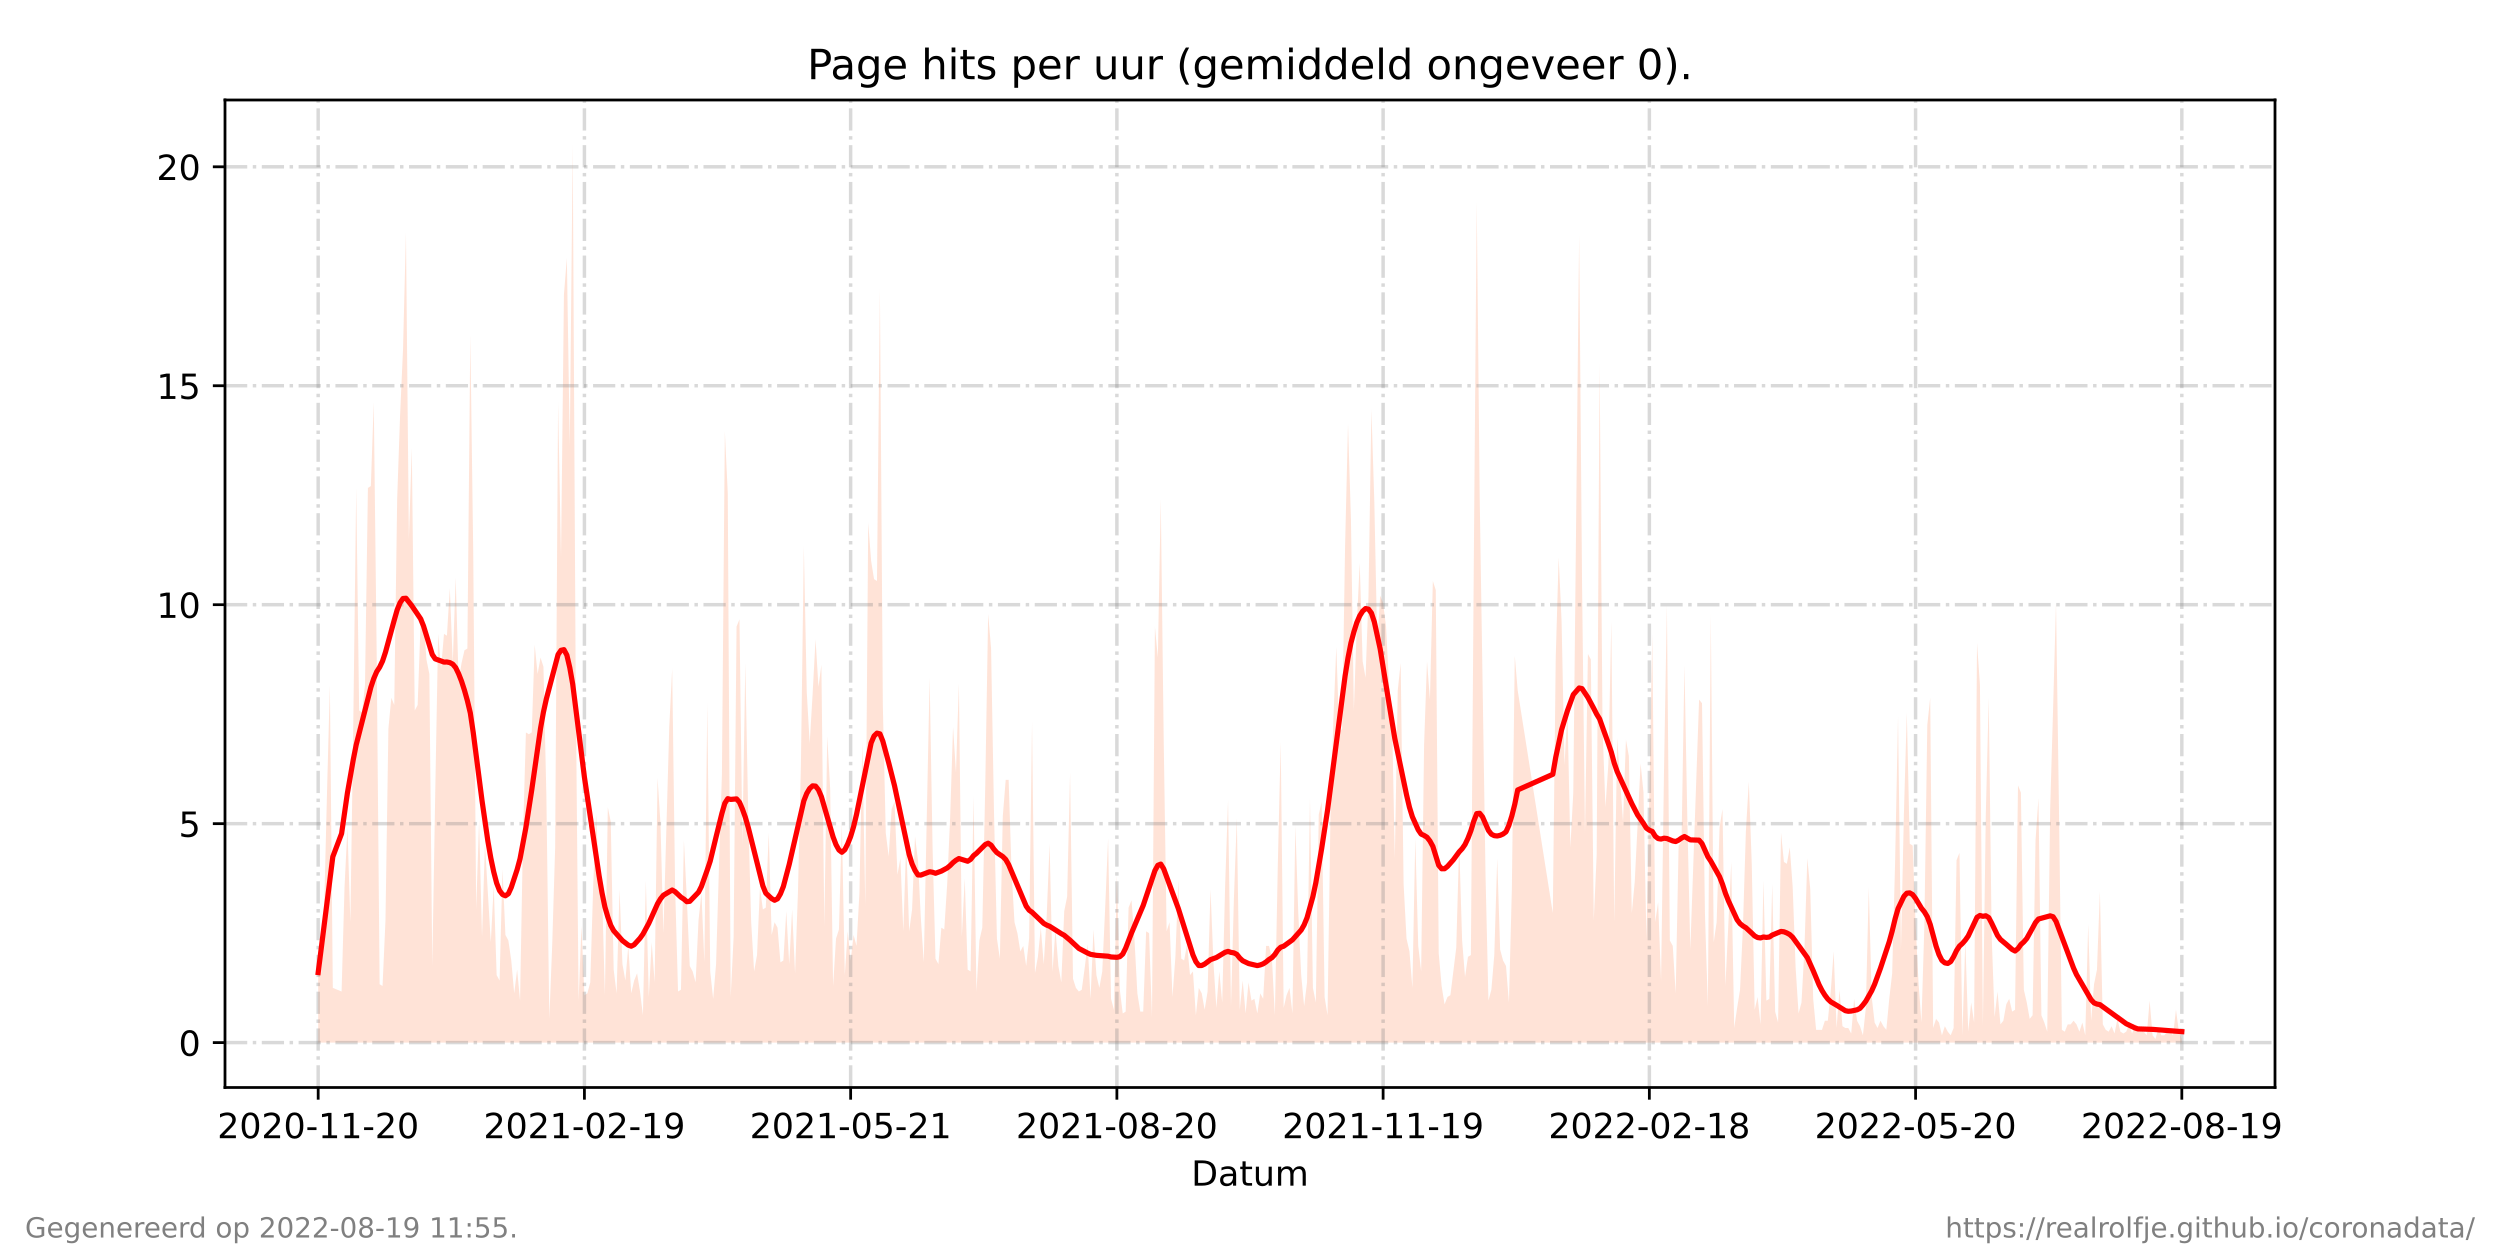 <?xml version="1.0" encoding="utf-8" standalone="no"?>
<!DOCTYPE svg PUBLIC "-//W3C//DTD SVG 1.1//EN"
  "http://www.w3.org/Graphics/SVG/1.1/DTD/svg11.dtd">
<!-- Created with matplotlib (https://matplotlib.org/) -->
<svg height="360pt" version="1.1" viewBox="0 0 720 360" width="720pt" xmlns="http://www.w3.org/2000/svg" xmlns:xlink="http://www.w3.org/1999/xlink">
 <defs>
  <style type="text/css">*{stroke-linecap:butt;stroke-linejoin:round;}</style>
 </defs>
 <g id="figure_1">
  <g id="patch_1">
   <path d="M 0 360 
L 720 360 
L 720 0 
L 0 0 
z
" style="fill:#ffffff;"/>
  </g>
  <g id="axes_1">
   <g id="patch_2">
    <path d="M 64.8 313.2 
L 655.2 313.2 
L 655.2 28.8 
L 64.8 28.8 
z
" style="fill:#ffffff;"/>
   </g>
   <g id="PolyCollection_1">
    <path clip-path="url(#p27afb95e30)" d="M 91.636 300.273 
L 91.636 300.273 
L 92.479 300.273 
L 93.322 300.273 
L 94.164 300.273 
L 95.007 300.273 
L 95.849 300.273 
L 98.377 300.273 
L 99.22 300.273 
L 100.062 300.273 
L 100.905 300.273 
L 101.747 300.273 
L 102.59 300.273 
L 103.433 300.273 
L 104.275 300.273 
L 105.118 300.273 
L 105.96 300.273 
L 106.803 300.273 
L 107.645 300.273 
L 108.488 300.273 
L 109.331 300.273 
L 110.173 300.273 
L 111.016 300.273 
L 111.858 300.273 
L 112.701 300.273 
L 113.544 300.273 
L 114.386 300.273 
L 115.229 300.273 
L 116.071 300.273 
L 116.914 300.273 
L 117.757 300.273 
L 118.599 300.273 
L 119.442 300.273 
L 120.284 300.273 
L 121.127 300.273 
L 121.969 300.273 
L 122.812 300.273 
L 123.655 300.273 
L 124.497 300.273 
L 125.34 300.273 
L 126.182 300.273 
L 127.025 300.273 
L 127.868 300.273 
L 128.71 300.273 
L 129.553 300.273 
L 130.395 300.273 
L 131.238 300.273 
L 132.08 300.273 
L 132.923 300.273 
L 133.766 300.273 
L 134.608 300.273 
L 135.451 300.273 
L 136.293 300.273 
L 137.136 300.273 
L 137.979 300.273 
L 138.821 300.273 
L 139.664 300.273 
L 140.506 300.273 
L 141.349 300.273 
L 142.192 300.273 
L 143.034 300.273 
L 143.877 300.273 
L 144.719 300.273 
L 145.562 300.273 
L 146.404 300.273 
L 147.247 300.273 
L 148.09 300.273 
L 148.932 300.273 
L 149.775 300.273 
L 150.617 300.273 
L 151.46 300.273 
L 152.303 300.273 
L 153.145 300.273 
L 153.988 300.273 
L 154.83 300.273 
L 155.673 300.273 
L 156.515 300.273 
L 157.358 300.273 
L 158.201 300.273 
L 159.043 300.273 
L 159.886 300.273 
L 160.728 300.273 
L 161.571 300.273 
L 162.414 300.273 
L 163.256 300.273 
L 164.099 300.273 
L 164.941 300.273 
L 165.784 300.273 
L 166.627 300.273 
L 167.469 300.273 
L 168.312 300.273 
L 169.154 300.273 
L 169.997 300.273 
L 170.839 300.273 
L 171.682 300.273 
L 172.525 300.273 
L 173.367 300.273 
L 174.21 300.273 
L 175.052 300.273 
L 175.895 300.273 
L 176.738 300.273 
L 177.58 300.273 
L 178.423 300.273 
L 179.265 300.273 
L 180.108 300.273 
L 180.95 300.273 
L 181.793 300.273 
L 182.636 300.273 
L 183.478 300.273 
L 184.321 300.273 
L 185.163 300.273 
L 186.006 300.273 
L 186.849 300.273 
L 187.691 300.273 
L 188.534 300.273 
L 189.376 300.273 
L 190.219 300.273 
L 191.062 300.273 
L 192.747 300.273 
L 193.589 300.273 
L 194.432 300.273 
L 195.274 300.273 
L 196.117 300.273 
L 196.96 300.273 
L 197.802 300.273 
L 198.645 300.273 
L 199.487 300.273 
L 200.33 300.273 
L 201.173 300.273 
L 202.015 300.273 
L 202.858 300.273 
L 203.7 300.273 
L 204.543 300.273 
L 205.385 300.273 
L 206.228 300.273 
L 207.071 300.273 
L 207.913 300.273 
L 208.756 300.273 
L 209.598 300.273 
L 210.441 300.273 
L 211.284 300.273 
L 212.126 300.273 
L 212.969 300.273 
L 213.811 300.273 
L 214.654 300.273 
L 215.497 300.273 
L 216.339 300.273 
L 217.182 300.273 
L 218.024 300.273 
L 218.867 300.273 
L 219.709 300.273 
L 220.552 300.273 
L 221.395 300.273 
L 222.237 300.273 
L 223.08 300.273 
L 223.922 300.273 
L 224.765 300.273 
L 225.608 300.273 
L 226.45 300.273 
L 227.293 300.273 
L 228.135 300.273 
L 228.978 300.273 
L 229.82 300.273 
L 230.663 300.273 
L 231.506 300.273 
L 232.348 300.273 
L 233.191 300.273 
L 234.033 300.273 
L 234.876 300.273 
L 235.719 300.273 
L 236.561 300.273 
L 237.404 300.273 
L 238.246 300.273 
L 239.089 300.273 
L 239.931 300.273 
L 240.774 300.273 
L 241.617 300.273 
L 242.459 300.273 
L 243.302 300.273 
L 244.144 300.273 
L 244.987 300.273 
L 245.83 300.273 
L 246.672 300.273 
L 247.515 300.273 
L 248.357 300.273 
L 249.2 300.273 
L 250.043 300.273 
L 250.885 300.273 
L 251.728 300.273 
L 252.57 300.273 
L 253.413 300.273 
L 254.255 300.273 
L 255.098 300.273 
L 255.941 300.273 
L 256.783 300.273 
L 257.626 300.273 
L 258.468 300.273 
L 259.311 300.273 
L 260.154 300.273 
L 260.996 300.273 
L 261.839 300.273 
L 262.681 300.273 
L 263.524 300.273 
L 264.366 300.273 
L 265.209 300.273 
L 266.052 300.273 
L 267.737 300.273 
L 268.579 300.273 
L 269.422 300.273 
L 270.265 300.273 
L 271.107 300.273 
L 271.95 300.273 
L 272.792 300.273 
L 273.635 300.273 
L 274.478 300.273 
L 275.32 300.273 
L 276.163 300.273 
L 277.005 300.273 
L 277.848 300.273 
L 278.69 300.273 
L 279.533 300.273 
L 280.376 300.273 
L 281.218 300.273 
L 282.061 300.273 
L 282.903 300.273 
L 283.746 300.273 
L 284.589 300.273 
L 285.431 300.273 
L 286.274 300.273 
L 287.116 300.273 
L 287.959 300.273 
L 288.801 300.273 
L 289.644 300.273 
L 290.487 300.273 
L 291.329 300.273 
L 292.172 300.273 
L 293.014 300.273 
L 293.857 300.273 
L 294.7 300.273 
L 295.542 300.273 
L 296.385 300.273 
L 297.227 300.273 
L 298.07 300.273 
L 298.913 300.273 
L 299.755 300.273 
L 300.598 300.273 
L 301.44 300.273 
L 302.283 300.273 
L 303.125 300.273 
L 303.968 300.273 
L 304.811 300.273 
L 305.653 300.273 
L 306.496 300.273 
L 307.338 300.273 
L 308.181 300.273 
L 309.024 300.273 
L 309.866 300.273 
L 310.709 300.273 
L 311.551 300.273 
L 312.394 300.273 
L 313.236 300.273 
L 314.079 300.273 
L 314.922 300.273 
L 315.764 300.273 
L 316.607 300.273 
L 317.449 300.273 
L 318.292 300.273 
L 319.135 300.273 
L 319.977 300.273 
L 320.82 300.273 
L 321.662 300.273 
L 322.505 300.273 
L 323.348 300.273 
L 324.19 300.273 
L 325.033 300.273 
L 325.875 300.273 
L 326.718 300.273 
L 327.56 300.273 
L 328.403 300.273 
L 329.246 300.273 
L 330.088 300.273 
L 330.931 300.273 
L 331.773 300.273 
L 332.616 300.273 
L 333.459 300.273 
L 334.301 300.273 
L 335.144 300.273 
L 335.986 300.273 
L 336.829 300.273 
L 337.671 300.273 
L 338.514 300.273 
L 339.357 300.273 
L 340.199 300.273 
L 341.042 300.273 
L 341.884 300.273 
L 342.727 300.273 
L 343.57 300.273 
L 344.412 300.273 
L 345.255 300.273 
L 346.097 300.273 
L 346.94 300.273 
L 347.783 300.273 
L 348.625 300.273 
L 349.468 300.273 
L 350.31 300.273 
L 351.153 300.273 
L 351.995 300.273 
L 352.838 300.273 
L 353.681 300.273 
L 354.523 300.273 
L 355.366 300.273 
L 356.208 300.273 
L 357.051 300.273 
L 357.894 300.273 
L 358.736 300.273 
L 359.579 300.273 
L 360.421 300.273 
L 361.264 300.273 
L 362.106 300.273 
L 362.949 300.273 
L 363.792 300.273 
L 364.634 300.273 
L 365.477 300.273 
L 366.319 300.273 
L 367.162 300.273 
L 368.005 300.273 
L 368.847 300.273 
L 369.69 300.273 
L 370.532 300.273 
L 371.375 300.273 
L 372.217 300.273 
L 373.06 300.273 
L 373.903 300.273 
L 374.745 300.273 
L 375.588 300.273 
L 376.43 300.273 
L 377.273 300.273 
L 378.116 300.273 
L 378.958 300.273 
L 379.801 300.273 
L 380.643 300.273 
L 381.486 300.273 
L 382.329 300.273 
L 383.171 300.273 
L 384.014 300.273 
L 384.856 300.273 
L 385.699 300.273 
L 386.541 300.273 
L 387.384 300.273 
L 388.227 300.273 
L 389.069 300.273 
L 389.912 300.273 
L 390.754 300.273 
L 391.597 300.273 
L 392.44 300.273 
L 393.282 300.273 
L 394.125 300.273 
L 394.967 300.273 
L 395.81 300.273 
L 396.652 300.273 
L 397.495 300.273 
L 398.338 300.273 
L 399.18 300.273 
L 400.023 300.273 
L 400.865 300.273 
L 401.708 300.273 
L 402.551 300.273 
L 403.393 300.273 
L 404.236 300.273 
L 405.078 300.273 
L 405.921 300.273 
L 406.764 300.273 
L 407.606 300.273 
L 408.449 300.273 
L 409.291 300.273 
L 410.134 300.273 
L 410.976 300.273 
L 411.819 300.273 
L 412.662 300.273 
L 413.504 300.273 
L 414.347 300.273 
L 415.189 300.273 
L 416.032 300.273 
L 416.875 300.273 
L 417.717 300.273 
L 418.56 300.273 
L 419.402 300.273 
L 420.245 300.273 
L 421.087 300.273 
L 421.93 300.273 
L 422.773 300.273 
L 423.615 300.273 
L 424.458 300.273 
L 425.3 300.273 
L 426.143 300.273 
L 426.986 300.273 
L 427.828 300.273 
L 428.671 300.273 
L 429.513 300.273 
L 430.356 300.273 
L 431.199 300.273 
L 432.041 300.273 
L 432.884 300.273 
L 433.726 300.273 
L 434.569 300.273 
L 435.411 300.273 
L 436.254 300.273 
L 437.097 300.273 
L 447.208 300.273 
L 448.05 300.273 
L 448.893 300.273 
L 449.735 300.273 
L 450.578 300.273 
L 451.421 300.273 
L 452.263 300.273 
L 453.106 300.273 
L 454.791 300.273 
L 455.634 300.273 
L 456.476 300.273 
L 457.319 300.273 
L 458.161 300.273 
L 459.004 300.273 
L 459.846 300.273 
L 460.689 300.273 
L 461.532 300.273 
L 462.374 300.273 
L 463.217 300.273 
L 464.059 300.273 
L 464.902 300.273 
L 465.745 300.273 
L 466.587 300.273 
L 467.43 300.273 
L 468.272 300.273 
L 469.115 300.273 
L 469.957 300.273 
L 470.8 300.273 
L 471.643 300.273 
L 472.485 300.273 
L 473.328 300.273 
L 474.17 300.273 
L 475.013 300.273 
L 475.856 300.273 
L 476.698 300.273 
L 477.541 300.273 
L 478.383 300.273 
L 479.226 300.273 
L 480.069 300.273 
L 480.911 300.273 
L 481.754 300.273 
L 482.596 300.273 
L 483.439 300.273 
L 484.281 300.273 
L 485.124 300.273 
L 485.967 300.273 
L 486.809 300.273 
L 489.337 300.273 
L 490.18 300.273 
L 491.022 300.273 
L 491.865 300.273 
L 492.707 300.273 
L 493.55 300.273 
L 494.392 300.273 
L 495.235 300.273 
L 496.078 300.273 
L 496.92 300.273 
L 497.763 300.273 
L 498.605 300.273 
L 499.448 300.273 
L 500.291 300.273 
L 501.133 300.273 
L 501.976 300.273 
L 502.818 300.273 
L 503.661 300.273 
L 504.503 300.273 
L 505.346 300.273 
L 506.189 300.273 
L 507.031 300.273 
L 507.874 300.273 
L 508.716 300.273 
L 509.559 300.273 
L 510.402 300.273 
L 511.244 300.273 
L 512.087 300.273 
L 512.929 300.273 
L 513.772 300.273 
L 514.615 300.273 
L 515.457 300.273 
L 516.3 300.273 
L 517.142 300.273 
L 517.985 300.273 
L 518.827 300.273 
L 519.67 300.273 
L 520.513 300.273 
L 521.355 300.273 
L 522.198 300.273 
L 523.04 300.273 
L 523.883 300.273 
L 524.726 300.273 
L 525.568 300.273 
L 526.411 300.273 
L 527.253 300.273 
L 528.096 300.273 
L 528.938 300.273 
L 529.781 300.273 
L 530.624 300.273 
L 531.466 300.273 
L 532.309 300.273 
L 533.151 300.273 
L 533.994 300.273 
L 534.837 300.273 
L 535.679 300.273 
L 536.522 300.273 
L 537.364 300.273 
L 538.207 300.273 
L 539.05 300.273 
L 539.892 300.273 
L 540.735 300.273 
L 541.577 300.273 
L 542.42 300.273 
L 543.262 300.273 
L 544.105 300.273 
L 544.948 300.273 
L 545.79 300.273 
L 546.633 300.273 
L 547.475 300.273 
L 548.318 300.273 
L 549.161 300.273 
L 550.003 300.273 
L 550.846 300.273 
L 551.688 300.273 
L 552.531 300.273 
L 553.373 300.273 
L 554.216 300.273 
L 555.059 300.273 
L 555.901 300.273 
L 556.744 300.273 
L 557.586 300.273 
L 558.429 300.273 
L 559.272 300.273 
L 560.114 300.273 
L 560.957 300.273 
L 561.799 300.273 
L 562.642 300.273 
L 563.485 300.273 
L 564.327 300.273 
L 565.17 300.273 
L 566.012 300.273 
L 566.855 300.273 
L 567.697 300.273 
L 568.54 300.273 
L 569.383 300.273 
L 570.225 300.273 
L 571.068 300.273 
L 571.91 300.273 
L 572.753 300.273 
L 573.596 300.273 
L 574.438 300.273 
L 575.281 300.273 
L 576.123 300.273 
L 576.966 300.273 
L 577.808 300.273 
L 578.651 300.273 
L 579.494 300.273 
L 580.336 300.273 
L 581.179 300.273 
L 582.021 300.273 
L 582.864 300.273 
L 583.707 300.273 
L 584.549 300.273 
L 585.392 300.273 
L 586.234 300.273 
L 587.077 300.273 
L 587.92 300.273 
L 588.762 300.273 
L 589.605 300.273 
L 590.447 300.273 
L 591.29 300.273 
L 592.132 300.273 
L 592.975 300.273 
L 593.818 300.273 
L 594.66 300.273 
L 595.503 300.273 
L 596.345 300.273 
L 597.188 300.273 
L 598.031 300.273 
L 598.873 300.273 
L 599.716 300.273 
L 600.558 300.273 
L 601.401 300.273 
L 602.243 300.273 
L 603.086 300.273 
L 603.929 300.273 
L 604.771 300.273 
L 605.614 300.273 
L 606.456 300.273 
L 607.299 300.273 
L 608.142 300.273 
L 608.984 300.273 
L 609.827 300.273 
L 610.669 300.273 
L 611.512 300.273 
L 612.355 300.273 
L 613.197 300.273 
L 614.04 300.273 
L 614.882 300.273 
L 615.725 300.273 
L 616.567 300.273 
L 617.41 300.273 
L 618.253 300.273 
L 619.095 300.273 
L 619.938 300.273 
L 620.78 300.273 
L 621.623 300.273 
L 622.466 300.273 
L 623.308 300.273 
L 624.151 300.273 
L 624.993 300.273 
L 625.836 300.273 
L 626.678 300.273 
L 627.521 300.273 
L 628.364 300.273 
L 628.364 300.273 
L 628.364 299.222 
L 627.521 297.12 
L 626.678 290.814 
L 625.836 298.171 
L 624.993 297.12 
L 624.151 297.12 
L 623.308 298.171 
L 622.466 298.171 
L 621.623 296.069 
L 620.78 299.222 
L 619.938 298.171 
L 619.095 288.186 
L 618.253 298.171 
L 617.41 297.12 
L 616.567 296.594 
L 615.725 295.543 
L 614.882 295.018 
L 614.04 297.645 
L 613.197 295.018 
L 612.355 297.12 
L 611.512 297.645 
L 610.669 297.12 
L 609.827 293.441 
L 608.984 297.645 
L 608.142 295.543 
L 607.299 297.12 
L 606.456 296.594 
L 605.614 295.018 
L 604.771 256.656 
L 603.929 279.253 
L 603.086 283.457 
L 602.243 293.967 
L 601.401 266.115 
L 600.558 298.171 
L 599.716 294.492 
L 598.873 297.12 
L 598.031 295.018 
L 597.188 293.967 
L 596.345 295.018 
L 595.503 295.018 
L 594.66 297.12 
L 593.818 296.594 
L 592.975 232.483 
L 592.132 173.627 
L 591.29 204.106 
L 590.447 233.009 
L 589.605 297.12 
L 588.762 294.492 
L 587.92 292.39 
L 587.077 229.856 
L 586.234 241.942 
L 585.392 292.39 
L 584.549 293.441 
L 583.707 288.712 
L 582.864 285.033 
L 582.021 228.279 
L 581.179 226.177 
L 580.336 290.814 
L 579.494 291.339 
L 578.651 287.661 
L 577.808 289.237 
L 576.966 293.967 
L 576.123 295.018 
L 575.281 285.559 
L 574.438 292.916 
L 573.596 269.268 
L 572.753 200.953 
L 571.91 234.585 
L 571.068 295.543 
L 570.225 197.275 
L 569.383 185.188 
L 568.54 294.492 
L 567.697 288.712 
L 566.855 297.12 
L 566.012 270.845 
L 565.17 298.171 
L 564.327 245.621 
L 563.485 247.723 
L 562.642 296.069 
L 561.799 298.171 
L 560.957 297.12 
L 560.114 295.543 
L 559.272 298.171 
L 558.429 294.492 
L 557.586 293.441 
L 556.744 296.069 
L 555.901 200.953 
L 555.059 208.836 
L 554.216 266.641 
L 553.373 294.492 
L 552.531 282.931 
L 551.688 266.115 
L 550.846 243.519 
L 550.003 242.993 
L 549.161 205.157 
L 548.318 234.585 
L 547.475 273.472 
L 546.633 206.208 
L 545.79 248.248 
L 544.948 280.304 
L 544.105 287.661 
L 543.262 296.594 
L 542.42 295.543 
L 541.577 293.967 
L 540.735 296.069 
L 539.892 294.492 
L 539.05 287.135 
L 538.207 255.605 
L 537.364 290.288 
L 536.522 298.171 
L 535.679 295.543 
L 534.837 293.967 
L 533.994 287.661 
L 533.151 297.645 
L 532.309 296.069 
L 531.466 296.069 
L 530.624 295.543 
L 529.781 285.033 
L 528.938 296.069 
L 528.096 273.998 
L 527.253 285.559 
L 526.411 293.967 
L 525.568 293.967 
L 524.726 296.594 
L 523.883 296.594 
L 523.04 296.594 
L 522.198 287.661 
L 521.355 256.131 
L 520.513 247.197 
L 519.67 273.472 
L 518.827 288.712 
L 517.985 291.865 
L 517.142 278.727 
L 516.3 255.605 
L 515.457 244.044 
L 514.615 248.774 
L 513.772 248.248 
L 512.929 239.84 
L 512.087 294.492 
L 511.244 291.339 
L 510.402 254.554 
L 509.559 287.661 
L 508.716 288.186 
L 507.874 253.503 
L 507.031 295.018 
L 506.189 287.135 
L 505.346 290.814 
L 504.503 248.774 
L 503.661 225.126 
L 502.818 239.315 
L 501.976 266.641 
L 501.133 285.033 
L 500.291 290.288 
L 499.448 296.069 
L 498.605 248.248 
L 497.763 266.115 
L 496.92 283.982 
L 496.078 233.009 
L 495.235 238.264 
L 494.392 265.59 
L 493.55 271.37 
L 492.707 176.78 
L 491.865 289.763 
L 491.022 262.962 
L 490.18 202.53 
L 489.337 201.479 
L 486.809 273.472 
L 485.967 236.687 
L 485.124 191.494 
L 484.281 242.468 
L 483.439 243.519 
L 482.596 286.084 
L 481.754 272.421 
L 480.911 270.845 
L 480.069 174.153 
L 479.226 222.499 
L 478.383 282.406 
L 477.541 259.809 
L 476.698 265.59 
L 475.856 182.561 
L 475.013 228.805 
L 474.17 270.319 
L 473.328 228.279 
L 472.485 219.871 
L 471.643 237.213 
L 470.8 254.029 
L 469.957 262.962 
L 469.115 217.769 
L 468.272 213.04 
L 467.43 236.687 
L 466.587 224.601 
L 465.745 212.514 
L 464.902 265.59 
L 464.059 178.882 
L 463.217 219.871 
L 462.374 232.483 
L 461.532 209.887 
L 460.689 104.787 
L 459.846 246.146 
L 459.004 265.064 
L 458.161 189.918 
L 457.319 188.341 
L 456.476 239.84 
L 455.634 168.373 
L 454.791 67.477 
L 453.106 228.279 
L 452.263 244.044 
L 451.421 204.632 
L 450.578 220.397 
L 449.735 178.882 
L 448.893 160.49 
L 448.05 189.392 
L 447.208 262.962 
L 437.097 198.851 
L 436.254 188.867 
L 435.411 256.131 
L 434.569 288.712 
L 433.726 278.202 
L 432.884 276.625 
L 432.041 273.472 
L 431.199 247.197 
L 430.356 275.049 
L 429.513 285.033 
L 428.671 288.186 
L 427.828 251.927 
L 426.986 196.749 
L 426.143 142.623 
L 425.3 58.018 
L 424.458 161.541 
L 423.615 275.049 
L 422.773 275.574 
L 421.93 281.355 
L 421.087 270.845 
L 420.245 242.993 
L 419.402 272.947 
L 418.56 279.778 
L 417.717 286.61 
L 416.875 287.135 
L 416.032 289.237 
L 415.189 283.982 
L 414.347 274.523 
L 413.504 169.949 
L 412.662 167.322 
L 411.819 201.479 
L 410.976 190.443 
L 410.134 214.616 
L 409.291 279.778 
L 408.449 272.421 
L 407.606 241.417 
L 406.764 284.508 
L 405.921 273.998 
L 405.078 270.319 
L 404.236 254.554 
L 403.393 190.969 
L 402.551 198.851 
L 401.708 247.197 
L 400.865 204.632 
L 400.023 196.749 
L 399.18 180.459 
L 398.338 173.627 
L 397.495 171.525 
L 396.652 185.714 
L 395.81 144.725 
L 394.967 117.925 
L 394.125 171.525 
L 393.282 195.173 
L 392.44 190.443 
L 391.597 162.067 
L 390.754 179.933 
L 389.912 204.632 
L 389.069 149.455 
L 388.227 122.129 
L 387.384 157.337 
L 386.541 209.887 
L 385.699 210.938 
L 384.856 186.239 
L 384.014 207.259 
L 383.171 235.111 
L 382.329 292.39 
L 381.486 287.135 
L 380.643 230.907 
L 379.801 234.585 
L 378.958 288.712 
L 378.116 284.508 
L 377.273 229.856 
L 376.43 282.931 
L 375.588 289.763 
L 374.745 280.829 
L 373.903 262.962 
L 373.06 237.738 
L 372.217 291.865 
L 371.375 284.508 
L 370.532 286.61 
L 369.69 290.288 
L 368.847 213.565 
L 368.005 249.299 
L 367.162 292.39 
L 366.319 276.1 
L 365.477 272.421 
L 364.634 272.421 
L 363.792 287.661 
L 362.949 286.084 
L 362.106 291.865 
L 361.264 287.661 
L 360.421 288.186 
L 359.579 282.931 
L 358.736 291.865 
L 357.894 282.406 
L 357.051 290.814 
L 356.208 235.636 
L 355.366 258.758 
L 354.523 289.763 
L 353.681 230.381 
L 352.838 255.08 
L 351.995 288.712 
L 351.153 279.778 
L 350.31 290.288 
L 349.468 277.151 
L 348.625 256.131 
L 347.783 285.559 
L 346.94 290.814 
L 346.097 286.084 
L 345.255 284.508 
L 344.412 292.39 
L 343.57 279.778 
L 342.727 280.829 
L 341.884 271.896 
L 341.042 276.625 
L 340.199 276.1 
L 339.357 253.503 
L 338.514 275.574 
L 337.671 287.135 
L 336.829 265.59 
L 335.986 268.217 
L 335.144 213.04 
L 334.301 143.674 
L 333.459 189.392 
L 332.616 180.459 
L 331.773 292.916 
L 330.931 268.743 
L 330.088 268.217 
L 329.246 291.339 
L 328.403 291.339 
L 327.56 286.084 
L 326.718 270.319 
L 325.875 259.284 
L 325.033 261.386 
L 324.19 291.339 
L 323.348 291.865 
L 322.505 285.033 
L 321.662 251.927 
L 320.82 290.814 
L 319.977 287.661 
L 319.135 241.417 
L 318.292 261.386 
L 317.449 279.778 
L 316.607 284.508 
L 315.764 280.829 
L 314.922 267.692 
L 314.079 287.661 
L 313.236 271.896 
L 312.394 278.727 
L 311.551 285.033 
L 310.709 285.559 
L 309.866 284.508 
L 309.024 281.88 
L 308.181 222.499 
L 307.338 258.233 
L 306.496 262.437 
L 305.653 282.931 
L 304.811 278.202 
L 303.968 267.692 
L 303.125 279.778 
L 302.283 242.993 
L 301.44 264.013 
L 300.598 277.676 
L 299.755 267.166 
L 298.913 275.574 
L 298.07 280.304 
L 297.227 207.785 
L 296.385 270.319 
L 295.542 278.202 
L 294.7 272.421 
L 293.857 273.998 
L 293.014 268.743 
L 292.172 265.59 
L 291.329 250.876 
L 290.487 224.601 
L 289.644 224.601 
L 288.801 235.111 
L 287.959 276.1 
L 287.116 270.319 
L 286.274 234.06 
L 285.431 186.765 
L 284.589 176.78 
L 283.746 226.703 
L 282.903 267.166 
L 282.061 270.845 
L 281.218 285.559 
L 280.376 229.33 
L 279.533 279.778 
L 278.69 279.253 
L 277.848 252.978 
L 277.005 269.794 
L 276.163 196.749 
L 275.32 222.499 
L 274.478 209.361 
L 273.635 235.636 
L 272.792 254.554 
L 271.95 267.692 
L 271.107 267.166 
L 270.265 277.676 
L 269.422 276.1 
L 268.579 244.044 
L 267.737 195.173 
L 266.052 277.151 
L 265.209 264.539 
L 264.366 247.723 
L 263.524 240.891 
L 262.681 261.911 
L 261.839 268.217 
L 260.996 242.468 
L 260.154 268.217 
L 259.311 247.197 
L 258.468 251.927 
L 257.626 230.907 
L 256.783 233.009 
L 255.941 246.672 
L 255.098 239.84 
L 254.255 203.055 
L 253.413 83.242 
L 252.57 167.322 
L 251.728 166.796 
L 250.885 161.541 
L 250.043 150.506 
L 249.2 260.86 
L 248.357 213.565 
L 247.515 257.182 
L 246.672 272.421 
L 245.83 269.268 
L 244.987 276.625 
L 244.144 268.217 
L 243.302 280.829 
L 242.459 237.213 
L 241.617 267.692 
L 240.774 270.319 
L 239.931 283.982 
L 239.089 227.228 
L 238.246 211.989 
L 237.404 266.641 
L 236.561 191.494 
L 235.719 197.8 
L 234.876 184.137 
L 234.033 199.902 
L 233.191 214.091 
L 232.348 199.377 
L 231.506 157.337 
L 230.663 220.397 
L 229.82 256.656 
L 228.978 280.304 
L 228.135 261.911 
L 227.293 277.676 
L 226.45 262.437 
L 225.608 276.625 
L 224.765 277.151 
L 223.922 267.166 
L 223.08 265.59 
L 222.237 269.268 
L 221.395 239.84 
L 220.552 261.386 
L 219.709 261.911 
L 218.867 255.605 
L 218.024 275.049 
L 217.182 279.778 
L 216.339 265.59 
L 215.497 235.111 
L 214.654 190.969 
L 213.811 242.993 
L 212.969 178.357 
L 212.126 180.459 
L 211.284 269.794 
L 210.441 287.135 
L 209.598 142.098 
L 208.756 124.231 
L 207.913 223.024 
L 207.071 249.299 
L 206.228 277.676 
L 205.385 287.661 
L 204.543 279.778 
L 203.7 202.53 
L 202.858 277.151 
L 202.015 257.182 
L 201.173 265.064 
L 200.33 282.931 
L 199.487 279.778 
L 198.645 278.202 
L 197.802 258.758 
L 196.96 241.942 
L 196.117 285.033 
L 195.274 285.559 
L 194.432 255.605 
L 193.589 192.545 
L 192.747 209.361 
L 191.062 268.743 
L 190.219 237.213 
L 189.376 224.075 
L 188.534 282.931 
L 187.691 271.37 
L 186.849 287.135 
L 186.006 253.503 
L 185.163 292.39 
L 184.321 285.559 
L 183.478 280.304 
L 182.636 282.406 
L 181.793 286.084 
L 180.95 272.421 
L 180.108 282.406 
L 179.265 277.676 
L 178.423 256.131 
L 177.58 286.084 
L 176.738 279.253 
L 175.895 236.687 
L 175.052 232.483 
L 174.21 286.61 
L 173.367 255.605 
L 172.525 254.029 
L 171.682 234.585 
L 170.839 255.08 
L 169.997 282.931 
L 169.154 286.084 
L 168.312 286.61 
L 167.469 266.641 
L 166.627 288.186 
L 165.784 194.122 
L 164.941 41.727 
L 164.099 128.435 
L 163.256 74.308 
L 162.414 84.818 
L 161.571 160.49 
L 160.728 115.823 
L 159.886 244.044 
L 159.043 271.896 
L 158.201 293.441 
L 157.358 229.33 
L 156.515 192.02 
L 155.673 189.392 
L 154.83 194.122 
L 153.988 185.714 
L 153.145 210.938 
L 152.303 211.463 
L 151.46 210.938 
L 150.617 240.891 
L 149.775 288.186 
L 148.932 279.253 
L 148.09 286.084 
L 147.247 276.625 
L 146.404 270.845 
L 145.562 269.268 
L 144.719 250.35 
L 143.877 282.406 
L 143.034 280.829 
L 142.192 255.08 
L 141.349 271.37 
L 140.506 257.182 
L 139.664 242.993 
L 138.821 269.794 
L 137.979 236.162 
L 137.136 261.911 
L 136.293 159.439 
L 135.451 96.379 
L 134.608 186.765 
L 133.766 187.29 
L 132.923 190.969 
L 132.08 196.224 
L 131.238 166.271 
L 130.395 190.969 
L 129.553 169.424 
L 128.71 183.086 
L 127.868 182.561 
L 127.025 192.545 
L 126.182 182.561 
L 125.34 228.805 
L 124.497 278.202 
L 123.655 194.122 
L 122.812 189.918 
L 121.969 177.831 
L 121.127 179.408 
L 120.284 203.055 
L 119.442 204.632 
L 118.599 128.96 
L 117.757 155.235 
L 116.914 66.951 
L 116.071 100.583 
L 115.229 119.501 
L 114.386 143.674 
L 113.544 203.055 
L 112.701 200.953 
L 111.858 209.887 
L 111.016 265.064 
L 110.173 283.982 
L 109.331 283.457 
L 108.488 188.867 
L 107.645 115.823 
L 106.803 139.996 
L 105.96 140.521 
L 105.118 197.275 
L 104.275 205.157 
L 103.433 204.632 
L 102.59 140.521 
L 101.747 208.31 
L 100.905 265.59 
L 100.062 238.264 
L 99.22 255.605 
L 98.377 285.559 
L 95.849 284.508 
L 95.007 197.275 
L 94.164 228.805 
L 93.322 262.962 
L 92.479 280.304 
L 91.636 275.049 
z
" style="fill:#ffa07a;fill-opacity:0.3;"/>
   </g>
   <g id="matplotlib.axis_1">
    <g id="xtick_1">
     <g id="line2d_1">
      <path clip-path="url(#p27afb95e30)" d="M 91.636 313.2 
L 91.636 28.8 
" style="fill:none;stroke:#808080;stroke-dasharray:6.4,1.6,1,1.6;stroke-dashoffset:0;stroke-opacity:0.3;"/>
     </g>
     <g id="line2d_2">
      <defs>
       <path d="M 0 0 
L 0 3.5 
" id="m9709e9dfa5" style="stroke:#000000;stroke-width:0.8;"/>
      </defs>
      <g>
       <use style="stroke:#000000;stroke-width:0.8;" x="91.636" xlink:href="#m9709e9dfa5" y="313.2"/>
      </g>
     </g>
     <g id="text_1">
      <!-- 2020-11-20 -->
      <g transform="translate(62.579 327.798)scale(0.1 -0.1)">
       <defs>
        <path d="M 19.188 8.297 
L 53.609 8.297 
L 53.609 0 
L 7.328 0 
L 7.328 8.297 
Q 12.938 14.109 22.625 23.891 
Q 32.328 33.688 34.812 36.531 
Q 39.547 41.844 41.422 45.531 
Q 43.312 49.219 43.312 52.781 
Q 43.312 58.594 39.234 62.25 
Q 35.156 65.922 28.609 65.922 
Q 23.969 65.922 18.812 64.312 
Q 13.672 62.703 7.812 59.422 
L 7.812 69.391 
Q 13.766 71.781 18.938 73 
Q 24.125 74.219 28.422 74.219 
Q 39.75 74.219 46.484 68.547 
Q 53.219 62.891 53.219 53.422 
Q 53.219 48.922 51.531 44.891 
Q 49.859 40.875 45.406 35.406 
Q 44.188 33.984 37.641 27.219 
Q 31.109 20.453 19.188 8.297 
z
" id="DejaVuSans-50"/>
        <path d="M 31.781 66.406 
Q 24.172 66.406 20.328 58.906 
Q 16.5 51.422 16.5 36.375 
Q 16.5 21.391 20.328 13.891 
Q 24.172 6.391 31.781 6.391 
Q 39.453 6.391 43.281 13.891 
Q 47.125 21.391 47.125 36.375 
Q 47.125 51.422 43.281 58.906 
Q 39.453 66.406 31.781 66.406 
z
M 31.781 74.219 
Q 44.047 74.219 50.516 64.516 
Q 56.984 54.828 56.984 36.375 
Q 56.984 17.969 50.516 8.266 
Q 44.047 -1.422 31.781 -1.422 
Q 19.531 -1.422 13.062 8.266 
Q 6.594 17.969 6.594 36.375 
Q 6.594 54.828 13.062 64.516 
Q 19.531 74.219 31.781 74.219 
z
" id="DejaVuSans-48"/>
        <path d="M 4.891 31.391 
L 31.203 31.391 
L 31.203 23.391 
L 4.891 23.391 
z
" id="DejaVuSans-45"/>
        <path d="M 12.406 8.297 
L 28.516 8.297 
L 28.516 63.922 
L 10.984 60.406 
L 10.984 69.391 
L 28.422 72.906 
L 38.281 72.906 
L 38.281 8.297 
L 54.391 8.297 
L 54.391 0 
L 12.406 0 
z
" id="DejaVuSans-49"/>
       </defs>
       <use xlink:href="#DejaVuSans-50"/>
       <use x="63.623" xlink:href="#DejaVuSans-48"/>
       <use x="127.246" xlink:href="#DejaVuSans-50"/>
       <use x="190.869" xlink:href="#DejaVuSans-48"/>
       <use x="254.492" xlink:href="#DejaVuSans-45"/>
       <use x="290.576" xlink:href="#DejaVuSans-49"/>
       <use x="354.199" xlink:href="#DejaVuSans-49"/>
       <use x="417.822" xlink:href="#DejaVuSans-45"/>
       <use x="453.906" xlink:href="#DejaVuSans-50"/>
       <use x="517.529" xlink:href="#DejaVuSans-48"/>
      </g>
     </g>
    </g>
    <g id="xtick_2">
     <g id="line2d_3">
      <path clip-path="url(#p27afb95e30)" d="M 168.312 313.2 
L 168.312 28.8 
" style="fill:none;stroke:#808080;stroke-dasharray:6.4,1.6,1,1.6;stroke-dashoffset:0;stroke-opacity:0.3;"/>
     </g>
     <g id="line2d_4">
      <g>
       <use style="stroke:#000000;stroke-width:0.8;" x="168.312" xlink:href="#m9709e9dfa5" y="313.2"/>
      </g>
     </g>
     <g id="text_2">
      <!-- 2021-02-19 -->
      <g transform="translate(139.254 327.798)scale(0.1 -0.1)">
       <defs>
        <path d="M 10.984 1.516 
L 10.984 10.5 
Q 14.703 8.734 18.5 7.812 
Q 22.312 6.891 25.984 6.891 
Q 35.75 6.891 40.891 13.453 
Q 46.047 20.016 46.781 33.406 
Q 43.953 29.203 39.594 26.953 
Q 35.25 24.703 29.984 24.703 
Q 19.047 24.703 12.672 31.312 
Q 6.297 37.938 6.297 49.422 
Q 6.297 60.641 12.938 67.422 
Q 19.578 74.219 30.609 74.219 
Q 43.266 74.219 49.922 64.516 
Q 56.594 54.828 56.594 36.375 
Q 56.594 19.141 48.406 8.859 
Q 40.234 -1.422 26.422 -1.422 
Q 22.703 -1.422 18.891 -0.688 
Q 15.094 0.047 10.984 1.516 
z
M 30.609 32.422 
Q 37.25 32.422 41.125 36.953 
Q 45.016 41.5 45.016 49.422 
Q 45.016 57.281 41.125 61.844 
Q 37.25 66.406 30.609 66.406 
Q 23.969 66.406 20.094 61.844 
Q 16.219 57.281 16.219 49.422 
Q 16.219 41.5 20.094 36.953 
Q 23.969 32.422 30.609 32.422 
z
" id="DejaVuSans-57"/>
       </defs>
       <use xlink:href="#DejaVuSans-50"/>
       <use x="63.623" xlink:href="#DejaVuSans-48"/>
       <use x="127.246" xlink:href="#DejaVuSans-50"/>
       <use x="190.869" xlink:href="#DejaVuSans-49"/>
       <use x="254.492" xlink:href="#DejaVuSans-45"/>
       <use x="290.576" xlink:href="#DejaVuSans-48"/>
       <use x="354.199" xlink:href="#DejaVuSans-50"/>
       <use x="417.822" xlink:href="#DejaVuSans-45"/>
       <use x="453.906" xlink:href="#DejaVuSans-49"/>
       <use x="517.529" xlink:href="#DejaVuSans-57"/>
      </g>
     </g>
    </g>
    <g id="xtick_3">
     <g id="line2d_5">
      <path clip-path="url(#p27afb95e30)" d="M 244.987 313.2 
L 244.987 28.8 
" style="fill:none;stroke:#808080;stroke-dasharray:6.4,1.6,1,1.6;stroke-dashoffset:0;stroke-opacity:0.3;"/>
     </g>
     <g id="line2d_6">
      <g>
       <use style="stroke:#000000;stroke-width:0.8;" x="244.987" xlink:href="#m9709e9dfa5" y="313.2"/>
      </g>
     </g>
     <g id="text_3">
      <!-- 2021-05-21 -->
      <g transform="translate(215.929 327.798)scale(0.1 -0.1)">
       <defs>
        <path d="M 10.797 72.906 
L 49.516 72.906 
L 49.516 64.594 
L 19.828 64.594 
L 19.828 46.734 
Q 21.969 47.469 24.109 47.828 
Q 26.266 48.188 28.422 48.188 
Q 40.625 48.188 47.75 41.5 
Q 54.891 34.812 54.891 23.391 
Q 54.891 11.625 47.562 5.094 
Q 40.234 -1.422 26.906 -1.422 
Q 22.312 -1.422 17.547 -0.641 
Q 12.797 0.141 7.719 1.703 
L 7.719 11.625 
Q 12.109 9.234 16.797 8.062 
Q 21.484 6.891 26.703 6.891 
Q 35.156 6.891 40.078 11.328 
Q 45.016 15.766 45.016 23.391 
Q 45.016 31 40.078 35.438 
Q 35.156 39.891 26.703 39.891 
Q 22.75 39.891 18.812 39.016 
Q 14.891 38.141 10.797 36.281 
z
" id="DejaVuSans-53"/>
       </defs>
       <use xlink:href="#DejaVuSans-50"/>
       <use x="63.623" xlink:href="#DejaVuSans-48"/>
       <use x="127.246" xlink:href="#DejaVuSans-50"/>
       <use x="190.869" xlink:href="#DejaVuSans-49"/>
       <use x="254.492" xlink:href="#DejaVuSans-45"/>
       <use x="290.576" xlink:href="#DejaVuSans-48"/>
       <use x="354.199" xlink:href="#DejaVuSans-53"/>
       <use x="417.822" xlink:href="#DejaVuSans-45"/>
       <use x="453.906" xlink:href="#DejaVuSans-50"/>
       <use x="517.529" xlink:href="#DejaVuSans-49"/>
      </g>
     </g>
    </g>
    <g id="xtick_4">
     <g id="line2d_7">
      <path clip-path="url(#p27afb95e30)" d="M 321.662 313.2 
L 321.662 28.8 
" style="fill:none;stroke:#808080;stroke-dasharray:6.4,1.6,1,1.6;stroke-dashoffset:0;stroke-opacity:0.3;"/>
     </g>
     <g id="line2d_8">
      <g>
       <use style="stroke:#000000;stroke-width:0.8;" x="321.662" xlink:href="#m9709e9dfa5" y="313.2"/>
      </g>
     </g>
     <g id="text_4">
      <!-- 2021-08-20 -->
      <g transform="translate(292.605 327.798)scale(0.1 -0.1)">
       <defs>
        <path d="M 31.781 34.625 
Q 24.75 34.625 20.719 30.859 
Q 16.703 27.094 16.703 20.516 
Q 16.703 13.922 20.719 10.156 
Q 24.75 6.391 31.781 6.391 
Q 38.812 6.391 42.859 10.172 
Q 46.922 13.969 46.922 20.516 
Q 46.922 27.094 42.891 30.859 
Q 38.875 34.625 31.781 34.625 
z
M 21.922 38.812 
Q 15.578 40.375 12.031 44.719 
Q 8.5 49.078 8.5 55.328 
Q 8.5 64.062 14.719 69.141 
Q 20.953 74.219 31.781 74.219 
Q 42.672 74.219 48.875 69.141 
Q 55.078 64.062 55.078 55.328 
Q 55.078 49.078 51.531 44.719 
Q 48 40.375 41.703 38.812 
Q 48.828 37.156 52.797 32.312 
Q 56.781 27.484 56.781 20.516 
Q 56.781 9.906 50.312 4.234 
Q 43.844 -1.422 31.781 -1.422 
Q 19.734 -1.422 13.25 4.234 
Q 6.781 9.906 6.781 20.516 
Q 6.781 27.484 10.781 32.312 
Q 14.797 37.156 21.922 38.812 
z
M 18.312 54.391 
Q 18.312 48.734 21.844 45.562 
Q 25.391 42.391 31.781 42.391 
Q 38.141 42.391 41.719 45.562 
Q 45.312 48.734 45.312 54.391 
Q 45.312 60.062 41.719 63.234 
Q 38.141 66.406 31.781 66.406 
Q 25.391 66.406 21.844 63.234 
Q 18.312 60.062 18.312 54.391 
z
" id="DejaVuSans-56"/>
       </defs>
       <use xlink:href="#DejaVuSans-50"/>
       <use x="63.623" xlink:href="#DejaVuSans-48"/>
       <use x="127.246" xlink:href="#DejaVuSans-50"/>
       <use x="190.869" xlink:href="#DejaVuSans-49"/>
       <use x="254.492" xlink:href="#DejaVuSans-45"/>
       <use x="290.576" xlink:href="#DejaVuSans-48"/>
       <use x="354.199" xlink:href="#DejaVuSans-56"/>
       <use x="417.822" xlink:href="#DejaVuSans-45"/>
       <use x="453.906" xlink:href="#DejaVuSans-50"/>
       <use x="517.529" xlink:href="#DejaVuSans-48"/>
      </g>
     </g>
    </g>
    <g id="xtick_5">
     <g id="line2d_9">
      <path clip-path="url(#p27afb95e30)" d="M 398.338 313.2 
L 398.338 28.8 
" style="fill:none;stroke:#808080;stroke-dasharray:6.4,1.6,1,1.6;stroke-dashoffset:0;stroke-opacity:0.3;"/>
     </g>
     <g id="line2d_10">
      <g>
       <use style="stroke:#000000;stroke-width:0.8;" x="398.338" xlink:href="#m9709e9dfa5" y="313.2"/>
      </g>
     </g>
     <g id="text_5">
      <!-- 2021-11-19 -->
      <g transform="translate(369.28 327.798)scale(0.1 -0.1)">
       <use xlink:href="#DejaVuSans-50"/>
       <use x="63.623" xlink:href="#DejaVuSans-48"/>
       <use x="127.246" xlink:href="#DejaVuSans-50"/>
       <use x="190.869" xlink:href="#DejaVuSans-49"/>
       <use x="254.492" xlink:href="#DejaVuSans-45"/>
       <use x="290.576" xlink:href="#DejaVuSans-49"/>
       <use x="354.199" xlink:href="#DejaVuSans-49"/>
       <use x="417.822" xlink:href="#DejaVuSans-45"/>
       <use x="453.906" xlink:href="#DejaVuSans-49"/>
       <use x="517.529" xlink:href="#DejaVuSans-57"/>
      </g>
     </g>
    </g>
    <g id="xtick_6">
     <g id="line2d_11">
      <path clip-path="url(#p27afb95e30)" d="M 475.013 313.2 
L 475.013 28.8 
" style="fill:none;stroke:#808080;stroke-dasharray:6.4,1.6,1,1.6;stroke-dashoffset:0;stroke-opacity:0.3;"/>
     </g>
     <g id="line2d_12">
      <g>
       <use style="stroke:#000000;stroke-width:0.8;" x="475.013" xlink:href="#m9709e9dfa5" y="313.2"/>
      </g>
     </g>
     <g id="text_6">
      <!-- 2022-02-18 -->
      <g transform="translate(445.955 327.798)scale(0.1 -0.1)">
       <use xlink:href="#DejaVuSans-50"/>
       <use x="63.623" xlink:href="#DejaVuSans-48"/>
       <use x="127.246" xlink:href="#DejaVuSans-50"/>
       <use x="190.869" xlink:href="#DejaVuSans-50"/>
       <use x="254.492" xlink:href="#DejaVuSans-45"/>
       <use x="290.576" xlink:href="#DejaVuSans-48"/>
       <use x="354.199" xlink:href="#DejaVuSans-50"/>
       <use x="417.822" xlink:href="#DejaVuSans-45"/>
       <use x="453.906" xlink:href="#DejaVuSans-49"/>
       <use x="517.529" xlink:href="#DejaVuSans-56"/>
      </g>
     </g>
    </g>
    <g id="xtick_7">
     <g id="line2d_13">
      <path clip-path="url(#p27afb95e30)" d="M 551.688 313.2 
L 551.688 28.8 
" style="fill:none;stroke:#808080;stroke-dasharray:6.4,1.6,1,1.6;stroke-dashoffset:0;stroke-opacity:0.3;"/>
     </g>
     <g id="line2d_14">
      <g>
       <use style="stroke:#000000;stroke-width:0.8;" x="551.688" xlink:href="#m9709e9dfa5" y="313.2"/>
      </g>
     </g>
     <g id="text_7">
      <!-- 2022-05-20 -->
      <g transform="translate(522.63 327.798)scale(0.1 -0.1)">
       <use xlink:href="#DejaVuSans-50"/>
       <use x="63.623" xlink:href="#DejaVuSans-48"/>
       <use x="127.246" xlink:href="#DejaVuSans-50"/>
       <use x="190.869" xlink:href="#DejaVuSans-50"/>
       <use x="254.492" xlink:href="#DejaVuSans-45"/>
       <use x="290.576" xlink:href="#DejaVuSans-48"/>
       <use x="354.199" xlink:href="#DejaVuSans-53"/>
       <use x="417.822" xlink:href="#DejaVuSans-45"/>
       <use x="453.906" xlink:href="#DejaVuSans-50"/>
       <use x="517.529" xlink:href="#DejaVuSans-48"/>
      </g>
     </g>
    </g>
    <g id="xtick_8">
     <g id="line2d_15">
      <path clip-path="url(#p27afb95e30)" d="M 628.364 313.2 
L 628.364 28.8 
" style="fill:none;stroke:#808080;stroke-dasharray:6.4,1.6,1,1.6;stroke-dashoffset:0;stroke-opacity:0.3;"/>
     </g>
     <g id="line2d_16">
      <g>
       <use style="stroke:#000000;stroke-width:0.8;" x="628.364" xlink:href="#m9709e9dfa5" y="313.2"/>
      </g>
     </g>
     <g id="text_8">
      <!-- 2022-08-19 -->
      <g transform="translate(599.306 327.798)scale(0.1 -0.1)">
       <use xlink:href="#DejaVuSans-50"/>
       <use x="63.623" xlink:href="#DejaVuSans-48"/>
       <use x="127.246" xlink:href="#DejaVuSans-50"/>
       <use x="190.869" xlink:href="#DejaVuSans-50"/>
       <use x="254.492" xlink:href="#DejaVuSans-45"/>
       <use x="290.576" xlink:href="#DejaVuSans-48"/>
       <use x="354.199" xlink:href="#DejaVuSans-56"/>
       <use x="417.822" xlink:href="#DejaVuSans-45"/>
       <use x="453.906" xlink:href="#DejaVuSans-49"/>
       <use x="517.529" xlink:href="#DejaVuSans-57"/>
      </g>
     </g>
    </g>
    <g id="text_9">
     <!-- Datum -->
     <g transform="translate(343.087 341.477)scale(0.1 -0.1)">
      <defs>
       <path d="M 19.672 64.797 
L 19.672 8.109 
L 31.594 8.109 
Q 46.688 8.109 53.688 14.938 
Q 60.688 21.781 60.688 36.531 
Q 60.688 51.172 53.688 57.984 
Q 46.688 64.797 31.594 64.797 
z
M 9.812 72.906 
L 30.078 72.906 
Q 51.266 72.906 61.172 64.094 
Q 71.094 55.281 71.094 36.531 
Q 71.094 17.672 61.125 8.828 
Q 51.172 0 30.078 0 
L 9.812 0 
z
" id="DejaVuSans-68"/>
       <path d="M 34.281 27.484 
Q 23.391 27.484 19.188 25 
Q 14.984 22.516 14.984 16.5 
Q 14.984 11.719 18.141 8.906 
Q 21.297 6.109 26.703 6.109 
Q 34.188 6.109 38.703 11.406 
Q 43.219 16.703 43.219 25.484 
L 43.219 27.484 
z
M 52.203 31.203 
L 52.203 0 
L 43.219 0 
L 43.219 8.297 
Q 40.141 3.328 35.547 0.953 
Q 30.953 -1.422 24.312 -1.422 
Q 15.922 -1.422 10.953 3.297 
Q 6 8.016 6 15.922 
Q 6 25.141 12.172 29.828 
Q 18.359 34.516 30.609 34.516 
L 43.219 34.516 
L 43.219 35.406 
Q 43.219 41.609 39.141 45 
Q 35.062 48.391 27.688 48.391 
Q 23 48.391 18.547 47.266 
Q 14.109 46.141 10.016 43.891 
L 10.016 52.203 
Q 14.938 54.109 19.578 55.047 
Q 24.219 56 28.609 56 
Q 40.484 56 46.344 49.844 
Q 52.203 43.703 52.203 31.203 
z
" id="DejaVuSans-97"/>
       <path d="M 18.312 70.219 
L 18.312 54.688 
L 36.812 54.688 
L 36.812 47.703 
L 18.312 47.703 
L 18.312 18.016 
Q 18.312 11.328 20.141 9.422 
Q 21.969 7.516 27.594 7.516 
L 36.812 7.516 
L 36.812 0 
L 27.594 0 
Q 17.188 0 13.234 3.875 
Q 9.281 7.766 9.281 18.016 
L 9.281 47.703 
L 2.688 47.703 
L 2.688 54.688 
L 9.281 54.688 
L 9.281 70.219 
z
" id="DejaVuSans-116"/>
       <path d="M 8.5 21.578 
L 8.5 54.688 
L 17.484 54.688 
L 17.484 21.922 
Q 17.484 14.156 20.5 10.266 
Q 23.531 6.391 29.594 6.391 
Q 36.859 6.391 41.078 11.031 
Q 45.312 15.672 45.312 23.688 
L 45.312 54.688 
L 54.297 54.688 
L 54.297 0 
L 45.312 0 
L 45.312 8.406 
Q 42.047 3.422 37.719 1 
Q 33.406 -1.422 27.688 -1.422 
Q 18.266 -1.422 13.375 4.438 
Q 8.5 10.297 8.5 21.578 
z
M 31.109 56 
z
" id="DejaVuSans-117"/>
       <path d="M 52 44.188 
Q 55.375 50.25 60.062 53.125 
Q 64.75 56 71.094 56 
Q 79.641 56 84.281 50.016 
Q 88.922 44.047 88.922 33.016 
L 88.922 0 
L 79.891 0 
L 79.891 32.719 
Q 79.891 40.578 77.094 44.375 
Q 74.312 48.188 68.609 48.188 
Q 61.625 48.188 57.562 43.547 
Q 53.516 38.922 53.516 30.906 
L 53.516 0 
L 44.484 0 
L 44.484 32.719 
Q 44.484 40.625 41.703 44.406 
Q 38.922 48.188 33.109 48.188 
Q 26.219 48.188 22.156 43.531 
Q 18.109 38.875 18.109 30.906 
L 18.109 0 
L 9.078 0 
L 9.078 54.688 
L 18.109 54.688 
L 18.109 46.188 
Q 21.188 51.219 25.484 53.609 
Q 29.781 56 35.688 56 
Q 41.656 56 45.828 52.969 
Q 50 49.953 52 44.188 
z
" id="DejaVuSans-109"/>
      </defs>
      <use xlink:href="#DejaVuSans-68"/>
      <use x="77.002" xlink:href="#DejaVuSans-97"/>
      <use x="138.281" xlink:href="#DejaVuSans-116"/>
      <use x="177.49" xlink:href="#DejaVuSans-117"/>
      <use x="240.869" xlink:href="#DejaVuSans-109"/>
     </g>
    </g>
   </g>
   <g id="matplotlib.axis_2">
    <g id="ytick_1">
     <g id="line2d_17">
      <path clip-path="url(#p27afb95e30)" d="M 64.8 300.273 
L 655.2 300.273 
" style="fill:none;stroke:#808080;stroke-dasharray:6.4,1.6,1,1.6;stroke-dashoffset:0;stroke-opacity:0.3;"/>
     </g>
     <g id="line2d_18">
      <defs>
       <path d="M 0 0 
L -3.5 0 
" id="m97595b9065" style="stroke:#000000;stroke-width:0.8;"/>
      </defs>
      <g>
       <use style="stroke:#000000;stroke-width:0.8;" x="64.8" xlink:href="#m97595b9065" y="300.273"/>
      </g>
     </g>
     <g id="text_10">
      <!-- 0 -->
      <g transform="translate(51.438 304.072)scale(0.1 -0.1)">
       <use xlink:href="#DejaVuSans-48"/>
      </g>
     </g>
    </g>
    <g id="ytick_2">
     <g id="line2d_19">
      <path clip-path="url(#p27afb95e30)" d="M 64.8 237.213 
L 655.2 237.213 
" style="fill:none;stroke:#808080;stroke-dasharray:6.4,1.6,1,1.6;stroke-dashoffset:0;stroke-opacity:0.3;"/>
     </g>
     <g id="line2d_20">
      <g>
       <use style="stroke:#000000;stroke-width:0.8;" x="64.8" xlink:href="#m97595b9065" y="237.213"/>
      </g>
     </g>
     <g id="text_11">
      <!-- 5 -->
      <g transform="translate(51.438 241.012)scale(0.1 -0.1)">
       <use xlink:href="#DejaVuSans-53"/>
      </g>
     </g>
    </g>
    <g id="ytick_3">
     <g id="line2d_21">
      <path clip-path="url(#p27afb95e30)" d="M 64.8 174.153 
L 655.2 174.153 
" style="fill:none;stroke:#808080;stroke-dasharray:6.4,1.6,1,1.6;stroke-dashoffset:0;stroke-opacity:0.3;"/>
     </g>
     <g id="line2d_22">
      <g>
       <use style="stroke:#000000;stroke-width:0.8;" x="64.8" xlink:href="#m97595b9065" y="174.153"/>
      </g>
     </g>
     <g id="text_12">
      <!-- 10 -->
      <g transform="translate(45.075 177.952)scale(0.1 -0.1)">
       <use xlink:href="#DejaVuSans-49"/>
       <use x="63.623" xlink:href="#DejaVuSans-48"/>
      </g>
     </g>
    </g>
    <g id="ytick_4">
     <g id="line2d_23">
      <path clip-path="url(#p27afb95e30)" d="M 64.8 111.093 
L 655.2 111.093 
" style="fill:none;stroke:#808080;stroke-dasharray:6.4,1.6,1,1.6;stroke-dashoffset:0;stroke-opacity:0.3;"/>
     </g>
     <g id="line2d_24">
      <g>
       <use style="stroke:#000000;stroke-width:0.8;" x="64.8" xlink:href="#m97595b9065" y="111.093"/>
      </g>
     </g>
     <g id="text_13">
      <!-- 15 -->
      <g transform="translate(45.075 114.892)scale(0.1 -0.1)">
       <use xlink:href="#DejaVuSans-49"/>
       <use x="63.623" xlink:href="#DejaVuSans-53"/>
      </g>
     </g>
    </g>
    <g id="ytick_5">
     <g id="line2d_25">
      <path clip-path="url(#p27afb95e30)" d="M 64.8 48.033 
L 655.2 48.033 
" style="fill:none;stroke:#808080;stroke-dasharray:6.4,1.6,1,1.6;stroke-dashoffset:0;stroke-opacity:0.3;"/>
     </g>
     <g id="line2d_26">
      <g>
       <use style="stroke:#000000;stroke-width:0.8;" x="64.8" xlink:href="#m97595b9065" y="48.033"/>
      </g>
     </g>
     <g id="text_14">
      <!-- 20 -->
      <g transform="translate(45.075 51.832)scale(0.1 -0.1)">
       <use xlink:href="#DejaVuSans-50"/>
       <use x="63.623" xlink:href="#DejaVuSans-48"/>
      </g>
     </g>
    </g>
   </g>
   <g id="line2d_27">
    <path clip-path="url(#p27afb95e30)" d="M 91.636 280.091 
L 95.849 246.739 
L 98.377 240.069 
L 100.062 228.336 
L 101.747 218.748 
L 102.59 214.492 
L 106.803 197.94 
L 107.645 195.419 
L 108.488 193.457 
L 109.331 192.154 
L 110.173 190.387 
L 111.016 187.835 
L 113.544 178.578 
L 114.386 175.639 
L 115.229 173.565 
L 116.071 172.371 
L 116.914 172.294 
L 118.599 174.452 
L 121.127 178.195 
L 121.969 180.276 
L 124.497 188.5 
L 125.34 189.753 
L 127.868 190.677 
L 128.71 190.658 
L 129.553 190.829 
L 130.395 191.28 
L 131.238 192.287 
L 132.08 194.038 
L 132.923 196.19 
L 133.766 198.805 
L 134.608 201.809 
L 135.451 205.344 
L 136.293 210.988 
L 138.821 230.574 
L 140.506 242.228 
L 141.349 247.079 
L 142.192 251.1 
L 143.034 254.334 
L 143.877 256.504 
L 144.719 257.611 
L 145.562 257.984 
L 146.404 257.412 
L 147.247 255.562 
L 148.932 250.447 
L 149.775 247.312 
L 151.46 238.323 
L 153.145 227.468 
L 155.673 209.763 
L 156.515 205.058 
L 157.358 201.252 
L 160.728 188.509 
L 161.571 187.29 
L 162.414 187.101 
L 163.256 188.668 
L 164.099 192.303 
L 164.941 197.042 
L 168.312 223.833 
L 172.525 252.132 
L 173.367 257.082 
L 174.21 261.199 
L 175.052 264.094 
L 175.895 266.498 
L 176.738 268.046 
L 179.265 270.901 
L 180.95 272.197 
L 181.793 272.505 
L 182.636 272.076 
L 184.321 270.21 
L 185.163 269.035 
L 186.849 265.926 
L 189.376 260.279 
L 190.219 258.873 
L 191.062 257.825 
L 193.589 256.324 
L 194.432 256.809 
L 196.117 258.398 
L 196.96 258.945 
L 197.802 259.679 
L 198.645 259.585 
L 201.173 256.958 
L 202.015 255.285 
L 203.7 250.518 
L 204.543 247.981 
L 206.228 241.025 
L 207.913 234.231 
L 208.756 231.32 
L 209.598 230.021 
L 210.441 230.232 
L 212.126 230.083 
L 212.969 231.05 
L 213.811 233.009 
L 214.654 235.372 
L 215.497 238.31 
L 219.709 255.158 
L 220.552 257.238 
L 222.237 258.796 
L 223.08 259.271 
L 223.922 258.855 
L 224.765 257.421 
L 225.608 255.316 
L 227.293 248.948 
L 231.506 230.633 
L 232.348 228.5 
L 233.191 227.088 
L 234.033 226.324 
L 234.876 226.401 
L 235.719 227.474 
L 236.561 229.458 
L 239.931 241.053 
L 240.774 243.273 
L 241.617 244.8 
L 242.459 245.453 
L 243.302 244.722 
L 244.144 243.049 
L 244.987 240.888 
L 245.83 238.096 
L 246.672 234.585 
L 250.885 213.963 
L 251.728 211.967 
L 252.57 211.146 
L 253.413 211.355 
L 254.255 213.447 
L 255.941 219.669 
L 257.626 226.305 
L 261.839 246.084 
L 262.681 248.814 
L 263.524 250.671 
L 264.366 251.983 
L 265.209 252.02 
L 267.737 251.066 
L 268.579 251.209 
L 269.422 251.498 
L 271.107 250.882 
L 272.792 249.968 
L 273.635 249.274 
L 274.478 248.426 
L 275.32 247.754 
L 276.163 247.26 
L 278.69 248.037 
L 279.533 247.502 
L 280.376 246.429 
L 281.218 245.761 
L 283.746 243.236 
L 284.589 242.847 
L 285.431 243.407 
L 286.274 244.595 
L 287.116 245.559 
L 288.801 246.694 
L 289.644 247.536 
L 290.487 249.016 
L 295.542 260.972 
L 296.385 262.129 
L 297.227 262.72 
L 300.598 265.935 
L 301.44 266.423 
L 302.283 266.765 
L 305.653 268.895 
L 306.496 269.362 
L 308.181 270.776 
L 310.709 273.143 
L 313.236 274.483 
L 314.079 274.853 
L 315.764 275.139 
L 319.135 275.391 
L 319.977 275.602 
L 321.662 275.708 
L 322.505 275.525 
L 323.348 274.775 
L 324.19 273.071 
L 325.875 268.702 
L 329.246 260.755 
L 332.616 250.73 
L 333.459 249.209 
L 334.301 248.864 
L 335.144 250.229 
L 339.357 261.653 
L 343.57 275.027 
L 344.412 276.952 
L 345.255 278.068 
L 346.097 278.062 
L 346.94 277.651 
L 348.625 276.383 
L 350.31 275.773 
L 352.838 274.256 
L 353.681 274.001 
L 354.523 274.293 
L 355.366 274.424 
L 356.208 274.856 
L 357.051 275.913 
L 357.894 276.697 
L 359.579 277.502 
L 361.264 277.9 
L 362.106 278.096 
L 362.949 277.9 
L 363.792 277.583 
L 364.634 277.033 
L 365.477 276.336 
L 366.319 275.804 
L 367.162 274.896 
L 368.005 273.606 
L 368.847 272.794 
L 369.69 272.515 
L 372.217 270.68 
L 374.745 267.844 
L 375.588 266.361 
L 376.43 264.302 
L 378.116 258.211 
L 378.958 254.231 
L 380.643 244.362 
L 382.329 233.357 
L 387.384 194.691 
L 388.227 189.448 
L 389.069 185.188 
L 389.912 182.007 
L 390.754 179.324 
L 391.597 177.362 
L 392.44 176.025 
L 393.282 175.263 
L 394.125 175.428 
L 394.967 176.553 
L 395.81 179.131 
L 397.495 186.911 
L 399.18 197.35 
L 401.708 212.723 
L 405.078 228.904 
L 405.921 232.493 
L 406.764 235.235 
L 408.449 238.988 
L 409.291 240.22 
L 410.134 240.605 
L 410.976 241.121 
L 411.819 242.213 
L 412.662 243.761 
L 414.347 249.2 
L 415.189 250.204 
L 416.032 250.198 
L 416.875 249.533 
L 418.56 247.626 
L 420.245 245.335 
L 421.087 244.436 
L 421.93 243.22 
L 422.773 241.439 
L 423.615 239.234 
L 424.458 236.473 
L 425.3 234.321 
L 426.143 234.225 
L 426.986 235.297 
L 428.671 239.159 
L 429.513 240.245 
L 430.356 240.671 
L 431.199 240.761 
L 432.041 240.574 
L 432.884 240.198 
L 433.726 239.564 
L 434.569 237.667 
L 435.411 234.977 
L 436.254 231.631 
L 437.097 227.508 
L 447.208 223 
L 448.05 218.111 
L 449.735 210.173 
L 451.421 204.679 
L 453.106 200.052 
L 454.791 198.139 
L 455.634 198.332 
L 457.319 200.885 
L 459.004 204.032 
L 459.846 205.689 
L 460.689 207.057 
L 463.217 214.156 
L 464.059 216.625 
L 464.902 219.775 
L 465.745 222.213 
L 469.957 231.448 
L 471.643 234.719 
L 473.328 237.144 
L 474.17 238.506 
L 475.013 239.103 
L 475.856 239.452 
L 476.698 240.829 
L 477.541 241.513 
L 478.383 241.65 
L 479.226 241.401 
L 480.069 241.495 
L 481.754 242.185 
L 482.596 242.359 
L 483.439 241.961 
L 484.281 241.361 
L 485.124 240.922 
L 486.809 241.883 
L 489.337 241.97 
L 490.18 242.962 
L 491.865 246.737 
L 492.707 247.996 
L 495.235 252.502 
L 496.078 254.657 
L 496.92 257.241 
L 497.763 259.399 
L 500.291 264.89 
L 501.133 266.003 
L 501.976 266.684 
L 502.818 267.185 
L 504.503 268.743 
L 505.346 269.554 
L 506.189 270.008 
L 507.031 270.123 
L 507.874 269.853 
L 508.716 269.971 
L 509.559 269.872 
L 510.402 269.299 
L 512.929 268.248 
L 513.772 268.354 
L 514.615 268.693 
L 515.457 269.159 
L 516.3 269.949 
L 520.513 275.801 
L 522.198 279.542 
L 523.883 283.606 
L 524.726 285.254 
L 525.568 286.61 
L 526.411 287.723 
L 527.253 288.519 
L 528.938 289.508 
L 531.466 291.081 
L 532.309 291.249 
L 533.151 291.184 
L 534.837 290.826 
L 535.679 290.397 
L 536.522 289.446 
L 537.364 288.323 
L 539.05 285.341 
L 539.892 283.451 
L 541.577 278.842 
L 544.105 271.212 
L 544.948 268.14 
L 545.79 264.641 
L 546.633 261.697 
L 548.318 258.168 
L 549.161 257.244 
L 550.003 257.154 
L 550.846 257.645 
L 551.688 258.761 
L 553.373 261.56 
L 554.216 262.605 
L 555.059 264.013 
L 555.901 266.255 
L 557.586 272.49 
L 558.429 274.934 
L 559.272 276.607 
L 560.114 277.306 
L 560.957 277.471 
L 561.799 276.946 
L 562.642 275.521 
L 563.485 273.761 
L 564.327 272.477 
L 565.17 271.719 
L 566.012 270.755 
L 566.855 269.561 
L 569.383 264.181 
L 570.225 263.656 
L 571.068 263.898 
L 571.91 263.743 
L 572.753 264.256 
L 573.596 265.863 
L 575.281 269.411 
L 576.123 270.556 
L 577.808 271.964 
L 579.494 273.444 
L 580.336 273.889 
L 581.179 273.196 
L 582.021 272.02 
L 582.864 271.268 
L 583.707 270.285 
L 585.392 267.247 
L 586.234 265.68 
L 587.077 264.679 
L 590.447 263.758 
L 591.29 264.026 
L 592.132 265.338 
L 597.188 278.827 
L 598.031 280.683 
L 602.243 287.931 
L 603.086 288.836 
L 603.929 289.175 
L 604.771 289.331 
L 612.355 294.837 
L 614.882 296.05 
L 615.725 296.324 
L 619.938 296.46 
L 626.678 296.98 
L 628.364 297.107 
L 628.364 297.107 
" style="fill:none;stroke:#ff0000;stroke-linecap:square;stroke-width:1.5;"/>
   </g>
   <g id="patch_3">
    <path d="M 64.8 313.2 
L 64.8 28.8 
" style="fill:none;stroke:#000000;stroke-linecap:square;stroke-linejoin:miter;stroke-width:0.8;"/>
   </g>
   <g id="patch_4">
    <path d="M 655.2 313.2 
L 655.2 28.8 
" style="fill:none;stroke:#000000;stroke-linecap:square;stroke-linejoin:miter;stroke-width:0.8;"/>
   </g>
   <g id="patch_5">
    <path d="M 64.8 313.2 
L 655.2 313.2 
" style="fill:none;stroke:#000000;stroke-linecap:square;stroke-linejoin:miter;stroke-width:0.8;"/>
   </g>
   <g id="patch_6">
    <path d="M 64.8 28.8 
L 655.2 28.8 
" style="fill:none;stroke:#000000;stroke-linecap:square;stroke-linejoin:miter;stroke-width:0.8;"/>
   </g>
   <g id="text_15">
    <!-- Page hits per uur (gemiddeld ongeveer 0). -->
    <g transform="translate(232.466 22.8)scale(0.12 -0.12)">
     <defs>
      <path d="M 19.672 64.797 
L 19.672 37.406 
L 32.078 37.406 
Q 38.969 37.406 42.719 40.969 
Q 46.484 44.531 46.484 51.125 
Q 46.484 57.672 42.719 61.234 
Q 38.969 64.797 32.078 64.797 
z
M 9.812 72.906 
L 32.078 72.906 
Q 44.344 72.906 50.609 67.359 
Q 56.891 61.812 56.891 51.125 
Q 56.891 40.328 50.609 34.812 
Q 44.344 29.297 32.078 29.297 
L 19.672 29.297 
L 19.672 0 
L 9.812 0 
z
" id="DejaVuSans-80"/>
      <path d="M 45.406 27.984 
Q 45.406 37.75 41.375 43.109 
Q 37.359 48.484 30.078 48.484 
Q 22.859 48.484 18.828 43.109 
Q 14.797 37.75 14.797 27.984 
Q 14.797 18.266 18.828 12.891 
Q 22.859 7.516 30.078 7.516 
Q 37.359 7.516 41.375 12.891 
Q 45.406 18.266 45.406 27.984 
z
M 54.391 6.781 
Q 54.391 -7.172 48.188 -13.984 
Q 42 -20.797 29.203 -20.797 
Q 24.469 -20.797 20.266 -20.094 
Q 16.062 -19.391 12.109 -17.922 
L 12.109 -9.188 
Q 16.062 -11.328 19.922 -12.344 
Q 23.781 -13.375 27.781 -13.375 
Q 36.625 -13.375 41.016 -8.766 
Q 45.406 -4.156 45.406 5.172 
L 45.406 9.625 
Q 42.625 4.781 38.281 2.391 
Q 33.938 0 27.875 0 
Q 17.828 0 11.672 7.656 
Q 5.516 15.328 5.516 27.984 
Q 5.516 40.672 11.672 48.328 
Q 17.828 56 27.875 56 
Q 33.938 56 38.281 53.609 
Q 42.625 51.219 45.406 46.391 
L 45.406 54.688 
L 54.391 54.688 
z
" id="DejaVuSans-103"/>
      <path d="M 56.203 29.594 
L 56.203 25.203 
L 14.891 25.203 
Q 15.484 15.922 20.484 11.062 
Q 25.484 6.203 34.422 6.203 
Q 39.594 6.203 44.453 7.469 
Q 49.312 8.734 54.109 11.281 
L 54.109 2.781 
Q 49.266 0.734 44.188 -0.344 
Q 39.109 -1.422 33.891 -1.422 
Q 20.797 -1.422 13.156 6.188 
Q 5.516 13.812 5.516 26.812 
Q 5.516 40.234 12.766 48.109 
Q 20.016 56 32.328 56 
Q 43.359 56 49.781 48.891 
Q 56.203 41.797 56.203 29.594 
z
M 47.219 32.234 
Q 47.125 39.594 43.094 43.984 
Q 39.062 48.391 32.422 48.391 
Q 24.906 48.391 20.391 44.141 
Q 15.875 39.891 15.188 32.172 
z
" id="DejaVuSans-101"/>
      <path id="DejaVuSans-32"/>
      <path d="M 54.891 33.016 
L 54.891 0 
L 45.906 0 
L 45.906 32.719 
Q 45.906 40.484 42.875 44.328 
Q 39.844 48.188 33.797 48.188 
Q 26.516 48.188 22.312 43.547 
Q 18.109 38.922 18.109 30.906 
L 18.109 0 
L 9.078 0 
L 9.078 75.984 
L 18.109 75.984 
L 18.109 46.188 
Q 21.344 51.125 25.703 53.562 
Q 30.078 56 35.797 56 
Q 45.219 56 50.047 50.172 
Q 54.891 44.344 54.891 33.016 
z
" id="DejaVuSans-104"/>
      <path d="M 9.422 54.688 
L 18.406 54.688 
L 18.406 0 
L 9.422 0 
z
M 9.422 75.984 
L 18.406 75.984 
L 18.406 64.594 
L 9.422 64.594 
z
" id="DejaVuSans-105"/>
      <path d="M 44.281 53.078 
L 44.281 44.578 
Q 40.484 46.531 36.375 47.5 
Q 32.281 48.484 27.875 48.484 
Q 21.188 48.484 17.844 46.438 
Q 14.5 44.391 14.5 40.281 
Q 14.5 37.156 16.891 35.375 
Q 19.281 33.594 26.516 31.984 
L 29.594 31.297 
Q 39.156 29.25 43.188 25.516 
Q 47.219 21.781 47.219 15.094 
Q 47.219 7.469 41.188 3.016 
Q 35.156 -1.422 24.609 -1.422 
Q 20.219 -1.422 15.453 -0.562 
Q 10.688 0.297 5.422 2 
L 5.422 11.281 
Q 10.406 8.688 15.234 7.391 
Q 20.062 6.109 24.812 6.109 
Q 31.156 6.109 34.562 8.281 
Q 37.984 10.453 37.984 14.406 
Q 37.984 18.062 35.516 20.016 
Q 33.062 21.969 24.703 23.781 
L 21.578 24.516 
Q 13.234 26.266 9.516 29.906 
Q 5.812 33.547 5.812 39.891 
Q 5.812 47.609 11.281 51.797 
Q 16.75 56 26.812 56 
Q 31.781 56 36.172 55.266 
Q 40.578 54.547 44.281 53.078 
z
" id="DejaVuSans-115"/>
      <path d="M 18.109 8.203 
L 18.109 -20.797 
L 9.078 -20.797 
L 9.078 54.688 
L 18.109 54.688 
L 18.109 46.391 
Q 20.953 51.266 25.266 53.625 
Q 29.594 56 35.594 56 
Q 45.562 56 51.781 48.094 
Q 58.016 40.188 58.016 27.297 
Q 58.016 14.406 51.781 6.484 
Q 45.562 -1.422 35.594 -1.422 
Q 29.594 -1.422 25.266 0.953 
Q 20.953 3.328 18.109 8.203 
z
M 48.688 27.297 
Q 48.688 37.203 44.609 42.844 
Q 40.531 48.484 33.406 48.484 
Q 26.266 48.484 22.188 42.844 
Q 18.109 37.203 18.109 27.297 
Q 18.109 17.391 22.188 11.75 
Q 26.266 6.109 33.406 6.109 
Q 40.531 6.109 44.609 11.75 
Q 48.688 17.391 48.688 27.297 
z
" id="DejaVuSans-112"/>
      <path d="M 41.109 46.297 
Q 39.594 47.172 37.812 47.578 
Q 36.031 48 33.891 48 
Q 26.266 48 22.188 43.047 
Q 18.109 38.094 18.109 28.812 
L 18.109 0 
L 9.078 0 
L 9.078 54.688 
L 18.109 54.688 
L 18.109 46.188 
Q 20.953 51.172 25.484 53.578 
Q 30.031 56 36.531 56 
Q 37.453 56 38.578 55.875 
Q 39.703 55.766 41.062 55.516 
z
" id="DejaVuSans-114"/>
      <path d="M 31 75.875 
Q 24.469 64.656 21.281 53.656 
Q 18.109 42.672 18.109 31.391 
Q 18.109 20.125 21.312 9.062 
Q 24.516 -2 31 -13.188 
L 23.188 -13.188 
Q 15.875 -1.703 12.234 9.375 
Q 8.594 20.453 8.594 31.391 
Q 8.594 42.281 12.203 53.312 
Q 15.828 64.359 23.188 75.875 
z
" id="DejaVuSans-40"/>
      <path d="M 45.406 46.391 
L 45.406 75.984 
L 54.391 75.984 
L 54.391 0 
L 45.406 0 
L 45.406 8.203 
Q 42.578 3.328 38.25 0.953 
Q 33.938 -1.422 27.875 -1.422 
Q 17.969 -1.422 11.734 6.484 
Q 5.516 14.406 5.516 27.297 
Q 5.516 40.188 11.734 48.094 
Q 17.969 56 27.875 56 
Q 33.938 56 38.25 53.625 
Q 42.578 51.266 45.406 46.391 
z
M 14.797 27.297 
Q 14.797 17.391 18.875 11.75 
Q 22.953 6.109 30.078 6.109 
Q 37.203 6.109 41.297 11.75 
Q 45.406 17.391 45.406 27.297 
Q 45.406 37.203 41.297 42.844 
Q 37.203 48.484 30.078 48.484 
Q 22.953 48.484 18.875 42.844 
Q 14.797 37.203 14.797 27.297 
z
" id="DejaVuSans-100"/>
      <path d="M 9.422 75.984 
L 18.406 75.984 
L 18.406 0 
L 9.422 0 
z
" id="DejaVuSans-108"/>
      <path d="M 30.609 48.391 
Q 23.391 48.391 19.188 42.75 
Q 14.984 37.109 14.984 27.297 
Q 14.984 17.484 19.156 11.844 
Q 23.344 6.203 30.609 6.203 
Q 37.797 6.203 41.984 11.859 
Q 46.188 17.531 46.188 27.297 
Q 46.188 37.016 41.984 42.703 
Q 37.797 48.391 30.609 48.391 
z
M 30.609 56 
Q 42.328 56 49.016 48.375 
Q 55.719 40.766 55.719 27.297 
Q 55.719 13.875 49.016 6.219 
Q 42.328 -1.422 30.609 -1.422 
Q 18.844 -1.422 12.172 6.219 
Q 5.516 13.875 5.516 27.297 
Q 5.516 40.766 12.172 48.375 
Q 18.844 56 30.609 56 
z
" id="DejaVuSans-111"/>
      <path d="M 54.891 33.016 
L 54.891 0 
L 45.906 0 
L 45.906 32.719 
Q 45.906 40.484 42.875 44.328 
Q 39.844 48.188 33.797 48.188 
Q 26.516 48.188 22.312 43.547 
Q 18.109 38.922 18.109 30.906 
L 18.109 0 
L 9.078 0 
L 9.078 54.688 
L 18.109 54.688 
L 18.109 46.188 
Q 21.344 51.125 25.703 53.562 
Q 30.078 56 35.797 56 
Q 45.219 56 50.047 50.172 
Q 54.891 44.344 54.891 33.016 
z
" id="DejaVuSans-110"/>
      <path d="M 2.984 54.688 
L 12.5 54.688 
L 29.594 8.797 
L 46.688 54.688 
L 56.203 54.688 
L 35.688 0 
L 23.484 0 
z
" id="DejaVuSans-118"/>
      <path d="M 8.016 75.875 
L 15.828 75.875 
Q 23.141 64.359 26.781 53.312 
Q 30.422 42.281 30.422 31.391 
Q 30.422 20.453 26.781 9.375 
Q 23.141 -1.703 15.828 -13.188 
L 8.016 -13.188 
Q 14.5 -2 17.703 9.062 
Q 20.906 20.125 20.906 31.391 
Q 20.906 42.672 17.703 53.656 
Q 14.5 64.656 8.016 75.875 
z
" id="DejaVuSans-41"/>
      <path d="M 10.688 12.406 
L 21 12.406 
L 21 0 
L 10.688 0 
z
" id="DejaVuSans-46"/>
     </defs>
     <use xlink:href="#DejaVuSans-80"/>
     <use x="55.803" xlink:href="#DejaVuSans-97"/>
     <use x="117.082" xlink:href="#DejaVuSans-103"/>
     <use x="180.559" xlink:href="#DejaVuSans-101"/>
     <use x="242.082" xlink:href="#DejaVuSans-32"/>
     <use x="273.869" xlink:href="#DejaVuSans-104"/>
     <use x="337.248" xlink:href="#DejaVuSans-105"/>
     <use x="365.031" xlink:href="#DejaVuSans-116"/>
     <use x="404.24" xlink:href="#DejaVuSans-115"/>
     <use x="456.34" xlink:href="#DejaVuSans-32"/>
     <use x="488.127" xlink:href="#DejaVuSans-112"/>
     <use x="551.604" xlink:href="#DejaVuSans-101"/>
     <use x="613.127" xlink:href="#DejaVuSans-114"/>
     <use x="654.24" xlink:href="#DejaVuSans-32"/>
     <use x="686.027" xlink:href="#DejaVuSans-117"/>
     <use x="749.406" xlink:href="#DejaVuSans-117"/>
     <use x="812.785" xlink:href="#DejaVuSans-114"/>
     <use x="853.898" xlink:href="#DejaVuSans-32"/>
     <use x="885.686" xlink:href="#DejaVuSans-40"/>
     <use x="924.699" xlink:href="#DejaVuSans-103"/>
     <use x="988.176" xlink:href="#DejaVuSans-101"/>
     <use x="1049.699" xlink:href="#DejaVuSans-109"/>
     <use x="1147.111" xlink:href="#DejaVuSans-105"/>
     <use x="1174.895" xlink:href="#DejaVuSans-100"/>
     <use x="1238.371" xlink:href="#DejaVuSans-100"/>
     <use x="1301.848" xlink:href="#DejaVuSans-101"/>
     <use x="1363.371" xlink:href="#DejaVuSans-108"/>
     <use x="1391.154" xlink:href="#DejaVuSans-100"/>
     <use x="1454.631" xlink:href="#DejaVuSans-32"/>
     <use x="1486.418" xlink:href="#DejaVuSans-111"/>
     <use x="1547.6" xlink:href="#DejaVuSans-110"/>
     <use x="1610.979" xlink:href="#DejaVuSans-103"/>
     <use x="1674.455" xlink:href="#DejaVuSans-101"/>
     <use x="1735.979" xlink:href="#DejaVuSans-118"/>
     <use x="1795.158" xlink:href="#DejaVuSans-101"/>
     <use x="1856.682" xlink:href="#DejaVuSans-101"/>
     <use x="1918.205" xlink:href="#DejaVuSans-114"/>
     <use x="1959.318" xlink:href="#DejaVuSans-32"/>
     <use x="1991.105" xlink:href="#DejaVuSans-48"/>
     <use x="2054.729" xlink:href="#DejaVuSans-41"/>
     <use x="2093.742" xlink:href="#DejaVuSans-46"/>
    </g>
   </g>
  </g>
  <g id="text_16">
   <!-- Gegenereerd op 2022-08-19 11:55. -->
   <g style="fill:#808080;" transform="translate(7.2 356.4)scale(0.08 -0.08)">
    <defs>
     <path d="M 59.516 10.406 
L 59.516 29.984 
L 43.406 29.984 
L 43.406 38.094 
L 69.281 38.094 
L 69.281 6.781 
Q 63.578 2.734 56.688 0.656 
Q 49.812 -1.422 42 -1.422 
Q 24.906 -1.422 15.25 8.562 
Q 5.609 18.562 5.609 36.375 
Q 5.609 54.25 15.25 64.234 
Q 24.906 74.219 42 74.219 
Q 49.125 74.219 55.547 72.453 
Q 61.969 70.703 67.391 67.281 
L 67.391 56.781 
Q 61.922 61.422 55.766 63.766 
Q 49.609 66.109 42.828 66.109 
Q 29.438 66.109 22.719 58.641 
Q 16.016 51.172 16.016 36.375 
Q 16.016 21.625 22.719 14.156 
Q 29.438 6.688 42.828 6.688 
Q 48.047 6.688 52.141 7.594 
Q 56.25 8.5 59.516 10.406 
z
" id="DejaVuSans-71"/>
     <path d="M 11.719 12.406 
L 22.016 12.406 
L 22.016 0 
L 11.719 0 
z
M 11.719 51.703 
L 22.016 51.703 
L 22.016 39.312 
L 11.719 39.312 
z
" id="DejaVuSans-58"/>
    </defs>
    <use xlink:href="#DejaVuSans-71"/>
    <use x="77.49" xlink:href="#DejaVuSans-101"/>
    <use x="139.014" xlink:href="#DejaVuSans-103"/>
    <use x="202.49" xlink:href="#DejaVuSans-101"/>
    <use x="264.014" xlink:href="#DejaVuSans-110"/>
    <use x="327.393" xlink:href="#DejaVuSans-101"/>
    <use x="388.916" xlink:href="#DejaVuSans-114"/>
    <use x="427.779" xlink:href="#DejaVuSans-101"/>
    <use x="489.303" xlink:href="#DejaVuSans-101"/>
    <use x="550.826" xlink:href="#DejaVuSans-114"/>
    <use x="590.189" xlink:href="#DejaVuSans-100"/>
    <use x="653.666" xlink:href="#DejaVuSans-32"/>
    <use x="685.453" xlink:href="#DejaVuSans-111"/>
    <use x="746.635" xlink:href="#DejaVuSans-112"/>
    <use x="810.111" xlink:href="#DejaVuSans-32"/>
    <use x="841.898" xlink:href="#DejaVuSans-50"/>
    <use x="905.521" xlink:href="#DejaVuSans-48"/>
    <use x="969.145" xlink:href="#DejaVuSans-50"/>
    <use x="1032.768" xlink:href="#DejaVuSans-50"/>
    <use x="1096.391" xlink:href="#DejaVuSans-45"/>
    <use x="1132.475" xlink:href="#DejaVuSans-48"/>
    <use x="1196.098" xlink:href="#DejaVuSans-56"/>
    <use x="1259.721" xlink:href="#DejaVuSans-45"/>
    <use x="1295.805" xlink:href="#DejaVuSans-49"/>
    <use x="1359.428" xlink:href="#DejaVuSans-57"/>
    <use x="1423.051" xlink:href="#DejaVuSans-32"/>
    <use x="1454.838" xlink:href="#DejaVuSans-49"/>
    <use x="1518.461" xlink:href="#DejaVuSans-49"/>
    <use x="1582.084" xlink:href="#DejaVuSans-58"/>
    <use x="1615.775" xlink:href="#DejaVuSans-53"/>
    <use x="1679.398" xlink:href="#DejaVuSans-53"/>
    <use x="1743.021" xlink:href="#DejaVuSans-46"/>
   </g>
  </g>
  <g id="text_17">
   <!-- https://realrolfje.github.io/coronadata/ -->
   <g style="fill:#808080;" transform="translate(560.244 356.4)scale(0.08 -0.08)">
    <defs>
     <path d="M 25.391 72.906 
L 33.688 72.906 
L 8.297 -9.281 
L 0 -9.281 
z
" id="DejaVuSans-47"/>
     <path d="M 37.109 75.984 
L 37.109 68.5 
L 28.516 68.5 
Q 23.688 68.5 21.797 66.547 
Q 19.922 64.594 19.922 59.516 
L 19.922 54.688 
L 34.719 54.688 
L 34.719 47.703 
L 19.922 47.703 
L 19.922 0 
L 10.891 0 
L 10.891 47.703 
L 2.297 47.703 
L 2.297 54.688 
L 10.891 54.688 
L 10.891 58.5 
Q 10.891 67.625 15.141 71.797 
Q 19.391 75.984 28.609 75.984 
z
" id="DejaVuSans-102"/>
     <path d="M 9.422 54.688 
L 18.406 54.688 
L 18.406 -0.984 
Q 18.406 -11.422 14.422 -16.109 
Q 10.453 -20.797 1.609 -20.797 
L -1.812 -20.797 
L -1.812 -13.188 
L 0.594 -13.188 
Q 5.719 -13.188 7.562 -10.812 
Q 9.422 -8.453 9.422 -0.984 
z
M 9.422 75.984 
L 18.406 75.984 
L 18.406 64.594 
L 9.422 64.594 
z
" id="DejaVuSans-106"/>
     <path d="M 48.688 27.297 
Q 48.688 37.203 44.609 42.844 
Q 40.531 48.484 33.406 48.484 
Q 26.266 48.484 22.188 42.844 
Q 18.109 37.203 18.109 27.297 
Q 18.109 17.391 22.188 11.75 
Q 26.266 6.109 33.406 6.109 
Q 40.531 6.109 44.609 11.75 
Q 48.688 17.391 48.688 27.297 
z
M 18.109 46.391 
Q 20.953 51.266 25.266 53.625 
Q 29.594 56 35.594 56 
Q 45.562 56 51.781 48.094 
Q 58.016 40.188 58.016 27.297 
Q 58.016 14.406 51.781 6.484 
Q 45.562 -1.422 35.594 -1.422 
Q 29.594 -1.422 25.266 0.953 
Q 20.953 3.328 18.109 8.203 
L 18.109 0 
L 9.078 0 
L 9.078 75.984 
L 18.109 75.984 
z
" id="DejaVuSans-98"/>
     <path d="M 48.781 52.594 
L 48.781 44.188 
Q 44.969 46.297 41.141 47.344 
Q 37.312 48.391 33.406 48.391 
Q 24.656 48.391 19.812 42.844 
Q 14.984 37.312 14.984 27.297 
Q 14.984 17.281 19.812 11.734 
Q 24.656 6.203 33.406 6.203 
Q 37.312 6.203 41.141 7.25 
Q 44.969 8.297 48.781 10.406 
L 48.781 2.094 
Q 45.016 0.344 40.984 -0.531 
Q 36.969 -1.422 32.422 -1.422 
Q 20.062 -1.422 12.781 6.344 
Q 5.516 14.109 5.516 27.297 
Q 5.516 40.672 12.859 48.328 
Q 20.219 56 33.016 56 
Q 37.156 56 41.109 55.141 
Q 45.062 54.297 48.781 52.594 
z
" id="DejaVuSans-99"/>
    </defs>
    <use xlink:href="#DejaVuSans-104"/>
    <use x="63.379" xlink:href="#DejaVuSans-116"/>
    <use x="102.588" xlink:href="#DejaVuSans-116"/>
    <use x="141.797" xlink:href="#DejaVuSans-112"/>
    <use x="205.273" xlink:href="#DejaVuSans-115"/>
    <use x="257.373" xlink:href="#DejaVuSans-58"/>
    <use x="291.064" xlink:href="#DejaVuSans-47"/>
    <use x="324.756" xlink:href="#DejaVuSans-47"/>
    <use x="358.447" xlink:href="#DejaVuSans-114"/>
    <use x="397.311" xlink:href="#DejaVuSans-101"/>
    <use x="458.834" xlink:href="#DejaVuSans-97"/>
    <use x="520.113" xlink:href="#DejaVuSans-108"/>
    <use x="547.896" xlink:href="#DejaVuSans-114"/>
    <use x="586.76" xlink:href="#DejaVuSans-111"/>
    <use x="647.941" xlink:href="#DejaVuSans-108"/>
    <use x="675.725" xlink:href="#DejaVuSans-102"/>
    <use x="710.93" xlink:href="#DejaVuSans-106"/>
    <use x="738.713" xlink:href="#DejaVuSans-101"/>
    <use x="800.236" xlink:href="#DejaVuSans-46"/>
    <use x="832.023" xlink:href="#DejaVuSans-103"/>
    <use x="895.5" xlink:href="#DejaVuSans-105"/>
    <use x="923.283" xlink:href="#DejaVuSans-116"/>
    <use x="962.492" xlink:href="#DejaVuSans-104"/>
    <use x="1025.871" xlink:href="#DejaVuSans-117"/>
    <use x="1089.25" xlink:href="#DejaVuSans-98"/>
    <use x="1152.727" xlink:href="#DejaVuSans-46"/>
    <use x="1184.514" xlink:href="#DejaVuSans-105"/>
    <use x="1212.297" xlink:href="#DejaVuSans-111"/>
    <use x="1273.479" xlink:href="#DejaVuSans-47"/>
    <use x="1307.17" xlink:href="#DejaVuSans-99"/>
    <use x="1362.15" xlink:href="#DejaVuSans-111"/>
    <use x="1423.332" xlink:href="#DejaVuSans-114"/>
    <use x="1462.195" xlink:href="#DejaVuSans-111"/>
    <use x="1523.377" xlink:href="#DejaVuSans-110"/>
    <use x="1586.756" xlink:href="#DejaVuSans-97"/>
    <use x="1648.035" xlink:href="#DejaVuSans-100"/>
    <use x="1711.512" xlink:href="#DejaVuSans-97"/>
    <use x="1772.791" xlink:href="#DejaVuSans-116"/>
    <use x="1812" xlink:href="#DejaVuSans-97"/>
    <use x="1873.279" xlink:href="#DejaVuSans-47"/>
   </g>
  </g>
 </g>
 <defs>
  <clipPath id="p27afb95e30">
   <rect height="284.4" width="590.4" x="64.8" y="28.8"/>
  </clipPath>
 </defs>
</svg>
